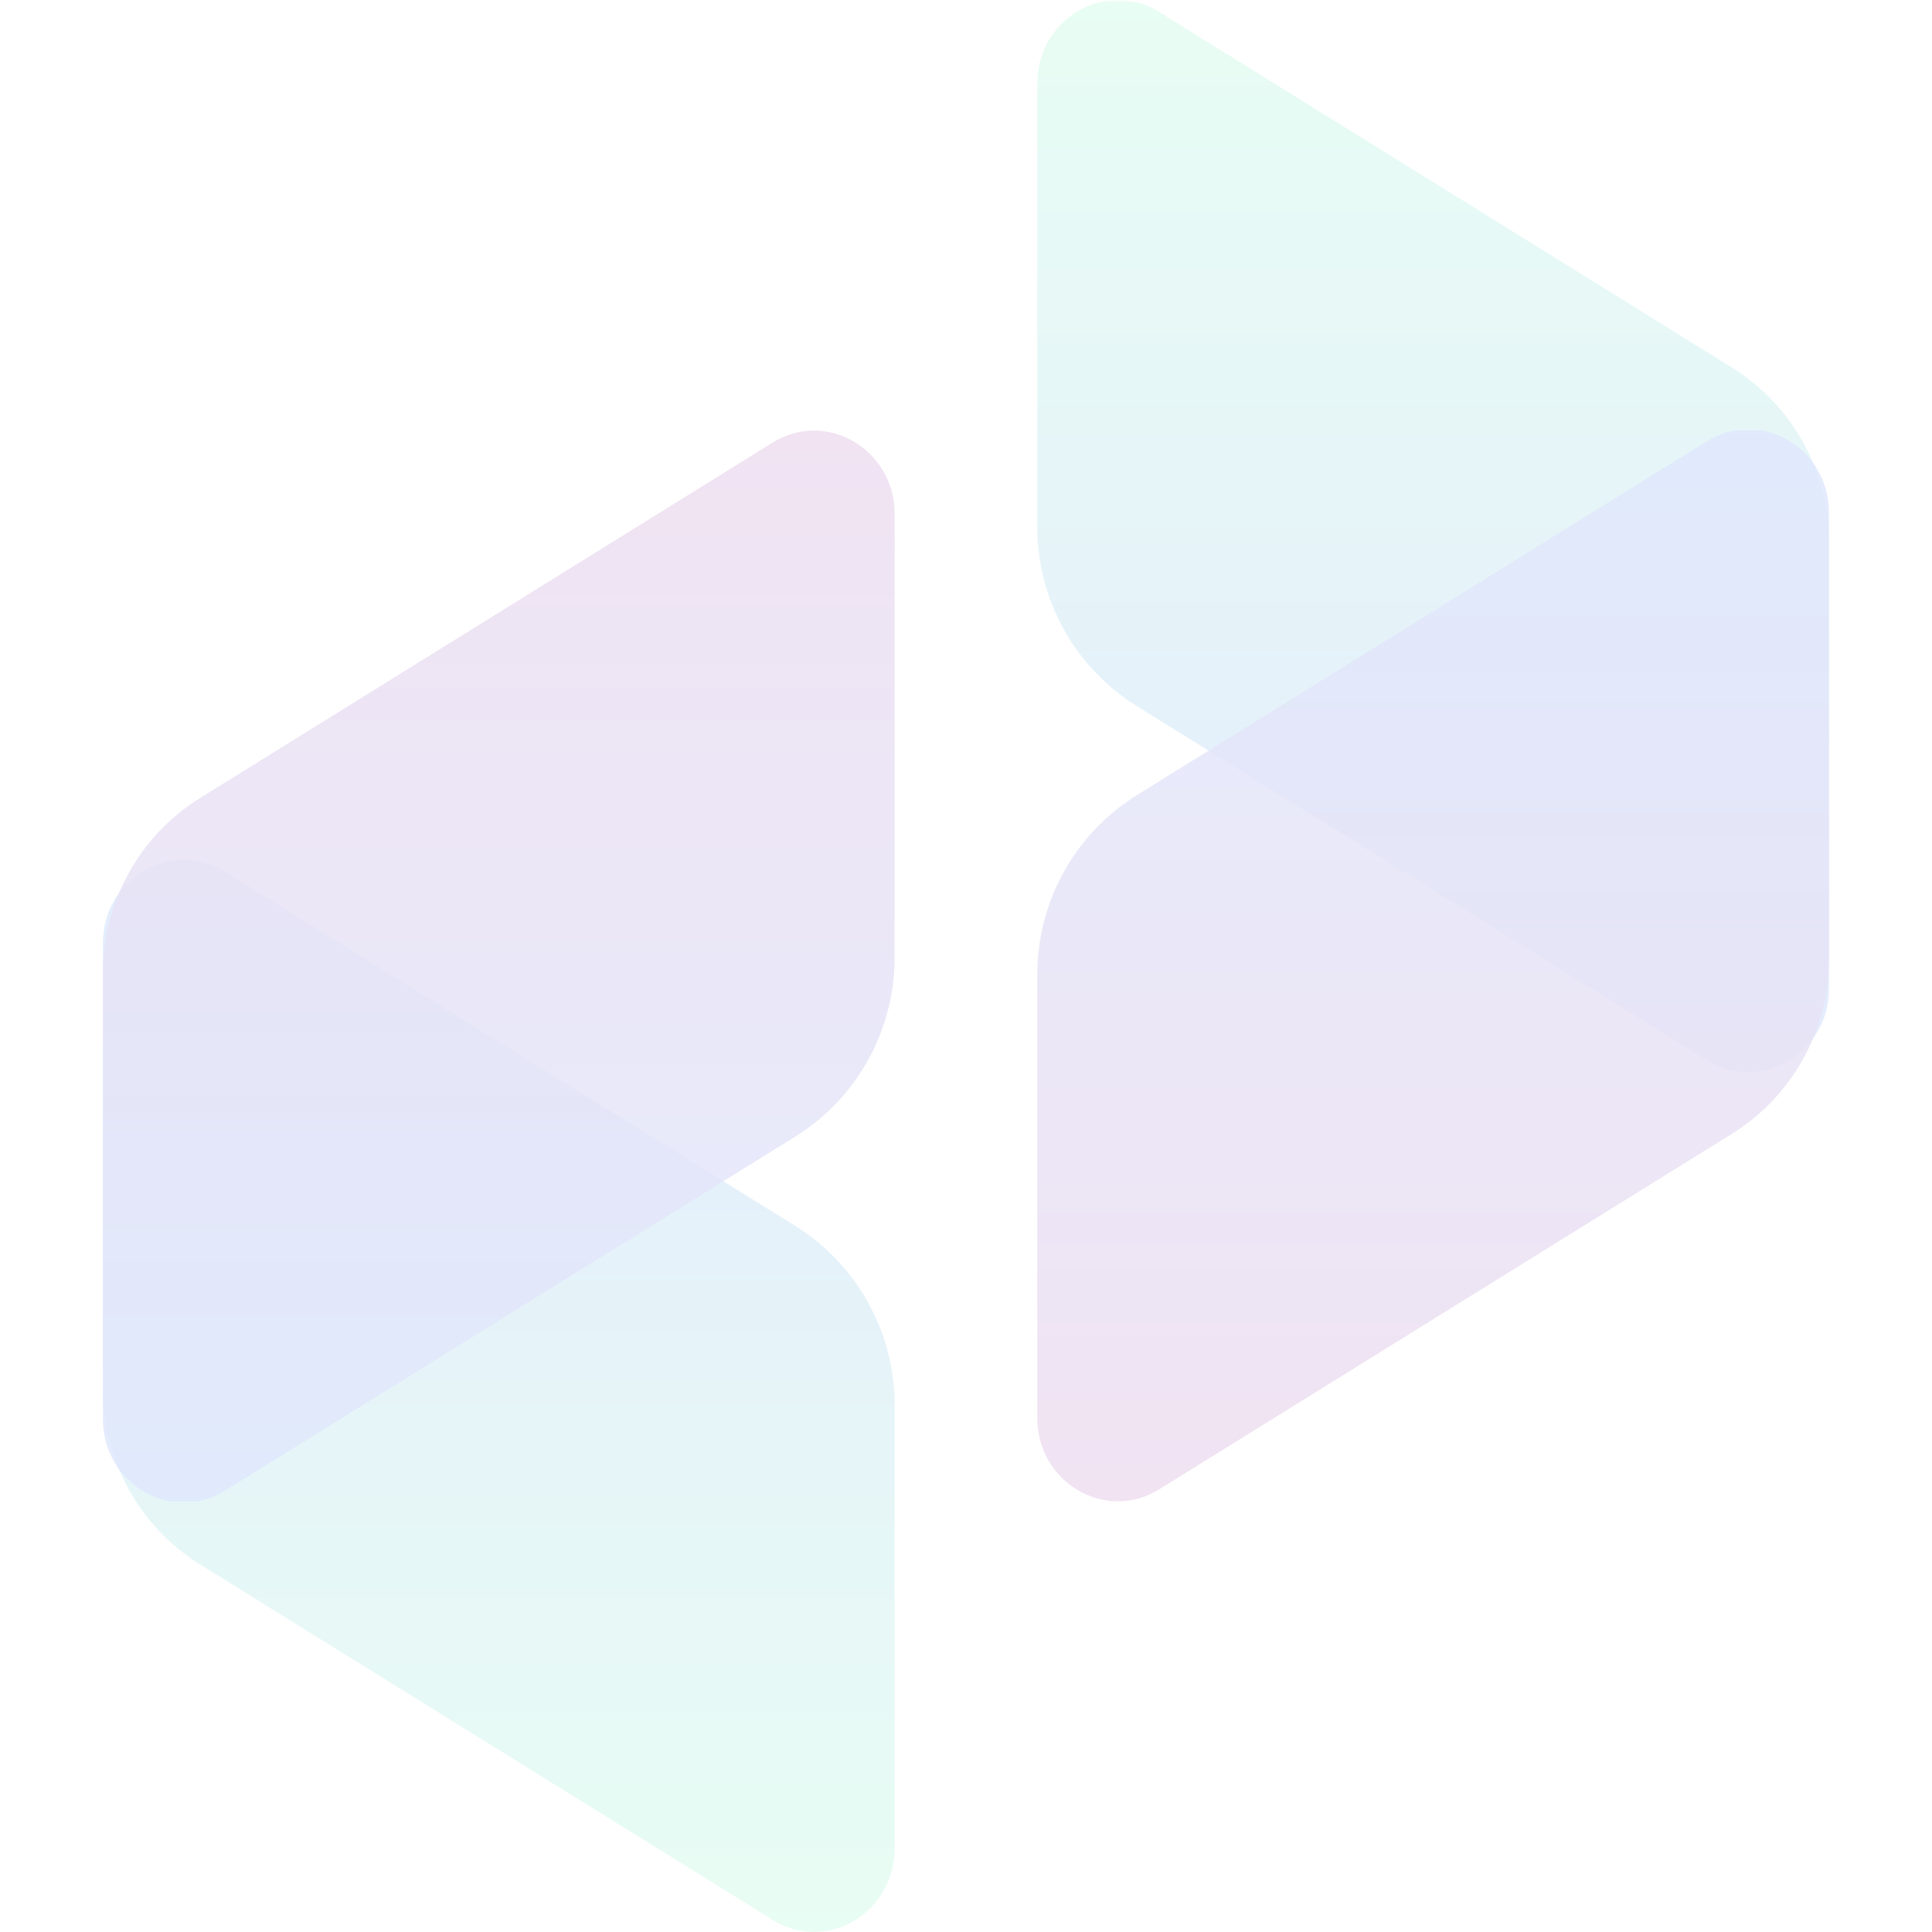 <svg xmlns="http://www.w3.org/2000/svg" xmlns:xlink="http://www.w3.org/1999/xlink" width="500" zoomAndPan="magnify" viewBox="0 0 375 375" height="500" preserveAspectRatio="xMidYMid meet" version="1.0"><defs><filter x="0%" y="0%" width="100%" height="100%" id="8eb85cae75"><feColorMatrix values="0 0 0 0 1 0 0 0 0 1 0 0 0 0 1 0 0 0 1 0" color-interpolation-filters="sRGB"/></filter><mask id="e599d08d0d"><g filter="url(#8eb85cae75)"><rect x="-37.5" width="450" fill="#000000" y="-37.5" height="450" fill-opacity="0.149"/></g></mask><clipPath id="7925b04b05"><path d="M 181 0 L 336.68 0 L 336.68 209 L 181 209 Z M 181 0 " clip-rule="nonzero"/></clipPath><mask id="639751a604"><g filter="url(#8eb85cae75)"><rect x="-101.5" width="540" fill="#000000" y="-82.5" height="540" fill-opacity="0.847"/></g></mask><clipPath id="69afc7fa11"><path d="M 1.266 0 L 155.066 0 L 155.066 208.082 L 1.266 208.082 Z M 1.266 0 " clip-rule="nonzero"/></clipPath><clipPath id="25b1dd7abd"><path d="M 1.328 16.203 L 1.328 102.039 C 1.32 103.773 1.422 105.5 1.633 107.223 C 1.84 108.941 2.16 110.645 2.586 112.324 C 3.012 114.004 3.539 115.652 4.172 117.266 C 4.805 118.879 5.539 120.441 6.371 121.961 C 7.203 123.48 8.125 124.941 9.141 126.344 C 10.156 127.742 11.258 129.074 12.441 130.336 C 13.629 131.594 14.887 132.773 16.219 133.875 C 17.555 134.973 18.949 135.984 20.41 136.902 L 131.289 205.754 C 141.723 212.23 155.004 204.465 155.004 191.887 L 155.004 105.477 C 155.012 103.785 154.914 102.102 154.711 100.422 C 154.504 98.742 154.195 97.086 153.777 95.445 C 153.363 93.805 152.848 92.199 152.23 90.629 C 151.609 89.055 150.895 87.527 150.086 86.047 C 149.273 84.566 148.371 83.141 147.383 81.773 C 146.391 80.41 145.316 79.109 144.164 77.883 C 143.008 76.652 141.781 75.504 140.48 74.43 C 139.18 73.359 137.816 72.375 136.391 71.477 L 25.012 2.336 C 14.609 -4.141 1.328 3.633 1.328 16.203 Z M 1.328 16.203 " clip-rule="nonzero"/></clipPath><linearGradient x1="0.001" gradientTransform="matrix(0, 0.605, -0.602, 0, 155.006, -0.001)" y1="127.68" x2="343.76" gradientUnits="userSpaceOnUse" y2="127.68" id="fb5ba7a13c"><stop stop-opacity="1" stop-color="rgb(27.499%, 92.499%, 64.299%)" offset="0"/><stop stop-opacity="1" stop-color="rgb(27.448%, 92.294%, 64.413%)" offset="0.004"/><stop stop-opacity="1" stop-color="rgb(27.397%, 92.091%, 64.529%)" offset="0.008"/><stop stop-opacity="1" stop-color="rgb(27.347%, 91.888%, 64.644%)" offset="0.012"/><stop stop-opacity="1" stop-color="rgb(27.296%, 91.685%, 64.758%)" offset="0.016"/><stop stop-opacity="1" stop-color="rgb(27.245%, 91.481%, 64.873%)" offset="0.02"/><stop stop-opacity="1" stop-color="rgb(27.194%, 91.278%, 64.989%)" offset="0.023"/><stop stop-opacity="1" stop-color="rgb(27.144%, 91.074%, 65.103%)" offset="0.027"/><stop stop-opacity="1" stop-color="rgb(27.094%, 90.871%, 65.218%)" offset="0.031"/><stop stop-opacity="1" stop-color="rgb(27.042%, 90.666%, 65.332%)" offset="0.035"/><stop stop-opacity="1" stop-color="rgb(26.991%, 90.463%, 65.448%)" offset="0.039"/><stop stop-opacity="1" stop-color="rgb(26.941%, 90.26%, 65.562%)" offset="0.043"/><stop stop-opacity="1" stop-color="rgb(26.891%, 90.057%, 65.677%)" offset="0.047"/><stop stop-opacity="1" stop-color="rgb(26.839%, 89.853%, 65.791%)" offset="0.051"/><stop stop-opacity="1" stop-color="rgb(26.788%, 89.65%, 65.907%)" offset="0.055"/><stop stop-opacity="1" stop-color="rgb(26.736%, 89.445%, 66.022%)" offset="0.059"/><stop stop-opacity="1" stop-color="rgb(26.686%, 89.243%, 66.136%)" offset="0.062"/><stop stop-opacity="1" stop-color="rgb(26.636%, 89.038%, 66.251%)" offset="0.066"/><stop stop-opacity="1" stop-color="rgb(26.585%, 88.835%, 66.367%)" offset="0.07"/><stop stop-opacity="1" stop-color="rgb(26.534%, 88.632%, 66.481%)" offset="0.074"/><stop stop-opacity="1" stop-color="rgb(26.483%, 88.429%, 66.595%)" offset="0.078"/><stop stop-opacity="1" stop-color="rgb(26.433%, 88.225%, 66.71%)" offset="0.082"/><stop stop-opacity="1" stop-color="rgb(26.382%, 88.022%, 66.826%)" offset="0.086"/><stop stop-opacity="1" stop-color="rgb(26.331%, 87.817%, 66.94%)" offset="0.09"/><stop stop-opacity="1" stop-color="rgb(26.28%, 87.614%, 67.056%)" offset="0.094"/><stop stop-opacity="1" stop-color="rgb(26.23%, 87.41%, 67.171%)" offset="0.098"/><stop stop-opacity="1" stop-color="rgb(26.18%, 87.207%, 67.285%)" offset="0.102"/><stop stop-opacity="1" stop-color="rgb(26.128%, 87.004%, 67.4%)" offset="0.105"/><stop stop-opacity="1" stop-color="rgb(26.077%, 86.801%, 67.516%)" offset="0.109"/><stop stop-opacity="1" stop-color="rgb(26.025%, 86.597%, 67.63%)" offset="0.113"/><stop stop-opacity="1" stop-color="rgb(25.975%, 86.394%, 67.744%)" offset="0.117"/><stop stop-opacity="1" stop-color="rgb(25.925%, 86.189%, 67.859%)" offset="0.121"/><stop stop-opacity="1" stop-color="rgb(25.874%, 85.986%, 67.975%)" offset="0.125"/><stop stop-opacity="1" stop-color="rgb(25.822%, 85.782%, 68.089%)" offset="0.129"/><stop stop-opacity="1" stop-color="rgb(25.772%, 85.579%, 68.204%)" offset="0.133"/><stop stop-opacity="1" stop-color="rgb(25.722%, 85.376%, 68.318%)" offset="0.137"/><stop stop-opacity="1" stop-color="rgb(25.671%, 85.173%, 68.434%)" offset="0.141"/><stop stop-opacity="1" stop-color="rgb(25.62%, 84.969%, 68.549%)" offset="0.145"/><stop stop-opacity="1" stop-color="rgb(25.569%, 84.766%, 68.663%)" offset="0.148"/><stop stop-opacity="1" stop-color="rgb(25.519%, 84.561%, 68.777%)" offset="0.152"/><stop stop-opacity="1" stop-color="rgb(25.468%, 84.358%, 68.893%)" offset="0.156"/><stop stop-opacity="1" stop-color="rgb(25.417%, 84.154%, 69.008%)" offset="0.16"/><stop stop-opacity="1" stop-color="rgb(25.366%, 83.951%, 69.122%)" offset="0.164"/><stop stop-opacity="1" stop-color="rgb(25.316%, 83.748%, 69.237%)" offset="0.168"/><stop stop-opacity="1" stop-color="rgb(25.266%, 83.545%, 69.353%)" offset="0.172"/><stop stop-opacity="1" stop-color="rgb(25.214%, 83.34%, 69.467%)" offset="0.176"/><stop stop-opacity="1" stop-color="rgb(25.163%, 83.138%, 69.582%)" offset="0.18"/><stop stop-opacity="1" stop-color="rgb(25.111%, 82.933%, 69.696%)" offset="0.184"/><stop stop-opacity="1" stop-color="rgb(25.061%, 82.73%, 69.812%)" offset="0.188"/><stop stop-opacity="1" stop-color="rgb(25.011%, 82.526%, 69.926%)" offset="0.191"/><stop stop-opacity="1" stop-color="rgb(24.96%, 82.323%, 70.041%)" offset="0.195"/><stop stop-opacity="1" stop-color="rgb(24.908%, 82.12%, 70.155%)" offset="0.199"/><stop stop-opacity="1" stop-color="rgb(24.858%, 81.917%, 70.271%)" offset="0.203"/><stop stop-opacity="1" stop-color="rgb(24.808%, 81.712%, 70.386%)" offset="0.207"/><stop stop-opacity="1" stop-color="rgb(24.757%, 81.509%, 70.5%)" offset="0.211"/><stop stop-opacity="1" stop-color="rgb(24.706%, 81.305%, 70.615%)" offset="0.215"/><stop stop-opacity="1" stop-color="rgb(24.655%, 81.102%, 70.731%)" offset="0.219"/><stop stop-opacity="1" stop-color="rgb(24.605%, 80.898%, 70.845%)" offset="0.223"/><stop stop-opacity="1" stop-color="rgb(24.554%, 80.695%, 70.961%)" offset="0.227"/><stop stop-opacity="1" stop-color="rgb(24.503%, 80.492%, 71.075%)" offset="0.23"/><stop stop-opacity="1" stop-color="rgb(24.452%, 80.289%, 71.19%)" offset="0.234"/><stop stop-opacity="1" stop-color="rgb(24.402%, 80.084%, 71.304%)" offset="0.238"/><stop stop-opacity="1" stop-color="rgb(24.352%, 79.881%, 71.42%)" offset="0.242"/><stop stop-opacity="1" stop-color="rgb(24.3%, 79.677%, 71.535%)" offset="0.246"/><stop stop-opacity="1" stop-color="rgb(24.249%, 79.474%, 71.649%)" offset="0.25"/><stop stop-opacity="1" stop-color="rgb(24.197%, 79.269%, 71.764%)" offset="0.254"/><stop stop-opacity="1" stop-color="rgb(24.147%, 79.066%, 71.88%)" offset="0.258"/><stop stop-opacity="1" stop-color="rgb(24.097%, 78.864%, 71.994%)" offset="0.262"/><stop stop-opacity="1" stop-color="rgb(24.046%, 78.661%, 72.108%)" offset="0.266"/><stop stop-opacity="1" stop-color="rgb(23.994%, 78.456%, 72.223%)" offset="0.27"/><stop stop-opacity="1" stop-color="rgb(23.944%, 78.253%, 72.339%)" offset="0.273"/><stop stop-opacity="1" stop-color="rgb(23.894%, 78.049%, 72.453%)" offset="0.277"/><stop stop-opacity="1" stop-color="rgb(23.843%, 77.846%, 72.568%)" offset="0.281"/><stop stop-opacity="1" stop-color="rgb(23.792%, 77.641%, 72.682%)" offset="0.285"/><stop stop-opacity="1" stop-color="rgb(23.741%, 77.438%, 72.798%)" offset="0.289"/><stop stop-opacity="1" stop-color="rgb(23.691%, 77.235%, 72.913%)" offset="0.293"/><stop stop-opacity="1" stop-color="rgb(23.64%, 77.032%, 73.027%)" offset="0.297"/><stop stop-opacity="1" stop-color="rgb(23.589%, 76.828%, 73.141%)" offset="0.301"/><stop stop-opacity="1" stop-color="rgb(23.538%, 76.625%, 73.257%)" offset="0.305"/><stop stop-opacity="1" stop-color="rgb(23.486%, 76.421%, 73.372%)" offset="0.309"/><stop stop-opacity="1" stop-color="rgb(23.436%, 76.218%, 73.486%)" offset="0.312"/><stop stop-opacity="1" stop-color="rgb(23.386%, 76.013%, 73.601%)" offset="0.316"/><stop stop-opacity="1" stop-color="rgb(23.335%, 75.81%, 73.717%)" offset="0.32"/><stop stop-opacity="1" stop-color="rgb(23.283%, 75.607%, 73.831%)" offset="0.324"/><stop stop-opacity="1" stop-color="rgb(23.233%, 75.404%, 73.946%)" offset="0.328"/><stop stop-opacity="1" stop-color="rgb(23.183%, 75.2%, 74.06%)" offset="0.332"/><stop stop-opacity="1" stop-color="rgb(23.132%, 74.997%, 74.176%)" offset="0.336"/><stop stop-opacity="1" stop-color="rgb(23.08%, 74.792%, 74.29%)" offset="0.34"/><stop stop-opacity="1" stop-color="rgb(23.03%, 74.59%, 74.405%)" offset="0.344"/><stop stop-opacity="1" stop-color="rgb(22.98%, 74.385%, 74.519%)" offset="0.348"/><stop stop-opacity="1" stop-color="rgb(22.929%, 74.182%, 74.635%)" offset="0.352"/><stop stop-opacity="1" stop-color="rgb(22.878%, 73.979%, 74.75%)" offset="0.355"/><stop stop-opacity="1" stop-color="rgb(22.827%, 73.776%, 74.864%)" offset="0.359"/><stop stop-opacity="1" stop-color="rgb(22.777%, 73.572%, 74.979%)" offset="0.363"/><stop stop-opacity="1" stop-color="rgb(22.726%, 73.369%, 75.095%)" offset="0.367"/><stop stop-opacity="1" stop-color="rgb(22.675%, 73.164%, 75.209%)" offset="0.371"/><stop stop-opacity="1" stop-color="rgb(22.624%, 72.961%, 75.325%)" offset="0.375"/><stop stop-opacity="1" stop-color="rgb(22.572%, 72.757%, 75.439%)" offset="0.379"/><stop stop-opacity="1" stop-color="rgb(22.522%, 72.554%, 75.554%)" offset="0.383"/><stop stop-opacity="1" stop-color="rgb(22.472%, 72.351%, 75.668%)" offset="0.387"/><stop stop-opacity="1" stop-color="rgb(22.421%, 72.148%, 75.784%)" offset="0.391"/><stop stop-opacity="1" stop-color="rgb(22.369%, 71.944%, 75.899%)" offset="0.395"/><stop stop-opacity="1" stop-color="rgb(22.319%, 71.741%, 76.013%)" offset="0.398"/><stop stop-opacity="1" stop-color="rgb(22.269%, 71.536%, 76.128%)" offset="0.402"/><stop stop-opacity="1" stop-color="rgb(22.218%, 71.333%, 76.244%)" offset="0.406"/><stop stop-opacity="1" stop-color="rgb(22.166%, 71.129%, 76.358%)" offset="0.41"/><stop stop-opacity="1" stop-color="rgb(22.116%, 70.926%, 76.472%)" offset="0.414"/><stop stop-opacity="1" stop-color="rgb(22.066%, 70.723%, 76.587%)" offset="0.418"/><stop stop-opacity="1" stop-color="rgb(22.015%, 70.52%, 76.703%)" offset="0.422"/><stop stop-opacity="1" stop-color="rgb(21.964%, 70.316%, 76.817%)" offset="0.426"/><stop stop-opacity="1" stop-color="rgb(21.913%, 70.113%, 76.932%)" offset="0.43"/><stop stop-opacity="1" stop-color="rgb(21.863%, 69.908%, 77.046%)" offset="0.434"/><stop stop-opacity="1" stop-color="rgb(21.812%, 69.705%, 77.162%)" offset="0.438"/><stop stop-opacity="1" stop-color="rgb(21.761%, 69.501%, 77.277%)" offset="0.441"/><stop stop-opacity="1" stop-color="rgb(21.71%, 69.298%, 77.391%)" offset="0.445"/><stop stop-opacity="1" stop-color="rgb(21.658%, 69.095%, 77.505%)" offset="0.449"/><stop stop-opacity="1" stop-color="rgb(21.608%, 68.892%, 77.621%)" offset="0.453"/><stop stop-opacity="1" stop-color="rgb(21.558%, 68.687%, 77.736%)" offset="0.457"/><stop stop-opacity="1" stop-color="rgb(21.507%, 68.484%, 77.85%)" offset="0.461"/><stop stop-opacity="1" stop-color="rgb(21.455%, 68.28%, 77.965%)" offset="0.465"/><stop stop-opacity="1" stop-color="rgb(21.405%, 68.077%, 78.081%)" offset="0.469"/><stop stop-opacity="1" stop-color="rgb(21.355%, 67.873%, 78.195%)" offset="0.473"/><stop stop-opacity="1" stop-color="rgb(21.304%, 67.67%, 78.31%)" offset="0.477"/><stop stop-opacity="1" stop-color="rgb(21.252%, 67.467%, 78.424%)" offset="0.48"/><stop stop-opacity="1" stop-color="rgb(21.202%, 67.264%, 78.54%)" offset="0.484"/><stop stop-opacity="1" stop-color="rgb(21.152%, 67.059%, 78.654%)" offset="0.488"/><stop stop-opacity="1" stop-color="rgb(21.101%, 66.856%, 78.769%)" offset="0.492"/><stop stop-opacity="1" stop-color="rgb(21.049%, 66.652%, 78.883%)" offset="0.496"/><stop stop-opacity="1" stop-color="rgb(20.999%, 66.449%, 78.999%)" offset="0.5"/><stop stop-opacity="1" stop-color="rgb(20.947%, 66.245%, 79.114%)" offset="0.504"/><stop stop-opacity="1" stop-color="rgb(20.897%, 66.042%, 79.228%)" offset="0.508"/><stop stop-opacity="1" stop-color="rgb(20.847%, 65.839%, 79.343%)" offset="0.512"/><stop stop-opacity="1" stop-color="rgb(20.796%, 65.636%, 79.459%)" offset="0.516"/><stop stop-opacity="1" stop-color="rgb(20.744%, 65.431%, 79.573%)" offset="0.52"/><stop stop-opacity="1" stop-color="rgb(20.694%, 65.228%, 79.689%)" offset="0.523"/><stop stop-opacity="1" stop-color="rgb(20.644%, 65.024%, 79.803%)" offset="0.527"/><stop stop-opacity="1" stop-color="rgb(20.593%, 64.821%, 79.918%)" offset="0.531"/><stop stop-opacity="1" stop-color="rgb(20.541%, 64.616%, 80.032%)" offset="0.535"/><stop stop-opacity="1" stop-color="rgb(20.491%, 64.413%, 80.148%)" offset="0.539"/><stop stop-opacity="1" stop-color="rgb(20.441%, 64.211%, 80.263%)" offset="0.543"/><stop stop-opacity="1" stop-color="rgb(20.39%, 64.008%, 80.377%)" offset="0.547"/><stop stop-opacity="1" stop-color="rgb(20.338%, 63.803%, 80.492%)" offset="0.551"/><stop stop-opacity="1" stop-color="rgb(20.288%, 63.6%, 80.608%)" offset="0.555"/><stop stop-opacity="1" stop-color="rgb(20.238%, 63.396%, 80.722%)" offset="0.559"/><stop stop-opacity="1" stop-color="rgb(20.187%, 63.193%, 80.836%)" offset="0.562"/><stop stop-opacity="1" stop-color="rgb(20.135%, 62.988%, 80.951%)" offset="0.566"/><stop stop-opacity="1" stop-color="rgb(20.085%, 62.785%, 81.067%)" offset="0.57"/><stop stop-opacity="1" stop-color="rgb(20.033%, 62.582%, 81.181%)" offset="0.574"/><stop stop-opacity="1" stop-color="rgb(19.983%, 62.379%, 81.296%)" offset="0.578"/><stop stop-opacity="1" stop-color="rgb(19.933%, 62.175%, 81.41%)" offset="0.582"/><stop stop-opacity="1" stop-color="rgb(19.882%, 61.972%, 81.526%)" offset="0.586"/><stop stop-opacity="1" stop-color="rgb(19.83%, 61.768%, 81.641%)" offset="0.59"/><stop stop-opacity="1" stop-color="rgb(19.78%, 61.565%, 81.755%)" offset="0.594"/><stop stop-opacity="1" stop-color="rgb(19.73%, 61.36%, 81.87%)" offset="0.598"/><stop stop-opacity="1" stop-color="rgb(19.679%, 61.157%, 81.985%)" offset="0.602"/><stop stop-opacity="1" stop-color="rgb(19.627%, 60.954%, 82.1%)" offset="0.605"/><stop stop-opacity="1" stop-color="rgb(19.577%, 60.751%, 82.214%)" offset="0.609"/><stop stop-opacity="1" stop-color="rgb(19.527%, 60.547%, 82.329%)" offset="0.613"/><stop stop-opacity="1" stop-color="rgb(19.476%, 60.344%, 82.445%)" offset="0.617"/><stop stop-opacity="1" stop-color="rgb(19.424%, 60.139%, 82.559%)" offset="0.621"/><stop stop-opacity="1" stop-color="rgb(19.374%, 59.937%, 82.674%)" offset="0.625"/><stop stop-opacity="1" stop-color="rgb(19.324%, 59.732%, 82.788%)" offset="0.629"/><stop stop-opacity="1" stop-color="rgb(19.273%, 59.529%, 82.904%)" offset="0.633"/><stop stop-opacity="1" stop-color="rgb(19.221%, 59.326%, 83.018%)" offset="0.637"/><stop stop-opacity="1" stop-color="rgb(19.171%, 59.123%, 83.133%)" offset="0.641"/><stop stop-opacity="1" stop-color="rgb(19.119%, 58.919%, 83.247%)" offset="0.645"/><stop stop-opacity="1" stop-color="rgb(19.069%, 58.716%, 83.363%)" offset="0.648"/><stop stop-opacity="1" stop-color="rgb(19.019%, 58.511%, 83.478%)" offset="0.652"/><stop stop-opacity="1" stop-color="rgb(18.968%, 58.308%, 83.594%)" offset="0.656"/><stop stop-opacity="1" stop-color="rgb(18.916%, 58.104%, 83.708%)" offset="0.66"/><stop stop-opacity="1" stop-color="rgb(18.866%, 57.901%, 83.823%)" offset="0.664"/><stop stop-opacity="1" stop-color="rgb(18.816%, 57.698%, 83.937%)" offset="0.668"/><stop stop-opacity="1" stop-color="rgb(18.765%, 57.495%, 84.053%)" offset="0.672"/><stop stop-opacity="1" stop-color="rgb(18.713%, 57.291%, 84.167%)" offset="0.676"/><stop stop-opacity="1" stop-color="rgb(18.663%, 57.088%, 84.282%)" offset="0.68"/><stop stop-opacity="1" stop-color="rgb(18.613%, 56.883%, 84.396%)" offset="0.684"/><stop stop-opacity="1" stop-color="rgb(18.562%, 56.68%, 84.512%)" offset="0.688"/><stop stop-opacity="1" stop-color="rgb(18.51%, 56.476%, 84.627%)" offset="0.691"/><stop stop-opacity="1" stop-color="rgb(18.46%, 56.273%, 84.741%)" offset="0.695"/><stop stop-opacity="1" stop-color="rgb(18.408%, 56.07%, 84.856%)" offset="0.699"/><stop stop-opacity="1" stop-color="rgb(18.358%, 55.867%, 84.972%)" offset="0.703"/><stop stop-opacity="1" stop-color="rgb(18.307%, 55.663%, 85.086%)" offset="0.707"/><stop stop-opacity="1" stop-color="rgb(18.257%, 55.46%, 85.201%)" offset="0.711"/><stop stop-opacity="1" stop-color="rgb(18.205%, 55.255%, 85.315%)" offset="0.715"/><stop stop-opacity="1" stop-color="rgb(18.155%, 55.052%, 85.431%)" offset="0.719"/><stop stop-opacity="1" stop-color="rgb(18.105%, 54.848%, 85.545%)" offset="0.723"/><stop stop-opacity="1" stop-color="rgb(18.054%, 54.645%, 85.66%)" offset="0.727"/><stop stop-opacity="1" stop-color="rgb(18.002%, 54.442%, 85.774%)" offset="0.73"/><stop stop-opacity="1" stop-color="rgb(17.952%, 54.239%, 85.89%)" offset="0.734"/><stop stop-opacity="1" stop-color="rgb(17.902%, 54.034%, 86.005%)" offset="0.738"/><stop stop-opacity="1" stop-color="rgb(17.851%, 53.831%, 86.119%)" offset="0.742"/><stop stop-opacity="1" stop-color="rgb(17.799%, 53.627%, 86.234%)" offset="0.746"/><stop stop-opacity="1" stop-color="rgb(17.749%, 53.424%, 86.349%)" offset="0.75"/><stop stop-opacity="1" stop-color="rgb(17.699%, 53.22%, 86.464%)" offset="0.754"/><stop stop-opacity="1" stop-color="rgb(17.648%, 53.017%, 86.578%)" offset="0.758"/><stop stop-opacity="1" stop-color="rgb(17.596%, 52.814%, 86.693%)" offset="0.762"/><stop stop-opacity="1" stop-color="rgb(17.546%, 52.611%, 86.809%)" offset="0.766"/><stop stop-opacity="1" stop-color="rgb(17.494%, 52.406%, 86.923%)" offset="0.77"/><stop stop-opacity="1" stop-color="rgb(17.444%, 52.203%, 87.038%)" offset="0.773"/><stop stop-opacity="1" stop-color="rgb(17.393%, 51.999%, 87.152%)" offset="0.777"/><stop stop-opacity="1" stop-color="rgb(17.343%, 51.796%, 87.268%)" offset="0.781"/><stop stop-opacity="1" stop-color="rgb(17.291%, 51.591%, 87.383%)" offset="0.785"/><stop stop-opacity="1" stop-color="rgb(17.241%, 51.389%, 87.497%)" offset="0.789"/><stop stop-opacity="1" stop-color="rgb(17.191%, 51.186%, 87.611%)" offset="0.793"/><stop stop-opacity="1" stop-color="rgb(17.14%, 50.983%, 87.727%)" offset="0.797"/><stop stop-opacity="1" stop-color="rgb(17.088%, 50.778%, 87.842%)" offset="0.801"/><stop stop-opacity="1" stop-color="rgb(17.038%, 50.575%, 87.958%)" offset="0.805"/><stop stop-opacity="1" stop-color="rgb(16.988%, 50.371%, 88.072%)" offset="0.809"/><stop stop-opacity="1" stop-color="rgb(16.937%, 50.168%, 88.187%)" offset="0.812"/><stop stop-opacity="1" stop-color="rgb(16.885%, 49.963%, 88.301%)" offset="0.816"/><stop stop-opacity="1" stop-color="rgb(16.835%, 49.76%, 88.417%)" offset="0.82"/><stop stop-opacity="1" stop-color="rgb(16.785%, 49.557%, 88.531%)" offset="0.824"/><stop stop-opacity="1" stop-color="rgb(16.734%, 49.355%, 88.646%)" offset="0.828"/><stop stop-opacity="1" stop-color="rgb(16.682%, 49.15%, 88.76%)" offset="0.832"/><stop stop-opacity="1" stop-color="rgb(16.632%, 48.947%, 88.876%)" offset="0.836"/><stop stop-opacity="1" stop-color="rgb(16.58%, 48.743%, 88.991%)" offset="0.84"/><stop stop-opacity="1" stop-color="rgb(16.53%, 48.54%, 89.105%)" offset="0.844"/><stop stop-opacity="1" stop-color="rgb(16.479%, 48.335%, 89.22%)" offset="0.848"/><stop stop-opacity="1" stop-color="rgb(16.429%, 48.132%, 89.336%)" offset="0.852"/><stop stop-opacity="1" stop-color="rgb(16.377%, 47.929%, 89.45%)" offset="0.855"/><stop stop-opacity="1" stop-color="rgb(16.327%, 47.726%, 89.565%)" offset="0.859"/><stop stop-opacity="1" stop-color="rgb(16.277%, 47.522%, 89.679%)" offset="0.863"/><stop stop-opacity="1" stop-color="rgb(16.226%, 47.319%, 89.795%)" offset="0.867"/><stop stop-opacity="1" stop-color="rgb(16.174%, 47.115%, 89.909%)" offset="0.871"/><stop stop-opacity="1" stop-color="rgb(16.124%, 46.912%, 90.024%)" offset="0.875"/><stop stop-opacity="1" stop-color="rgb(16.074%, 46.707%, 90.138%)" offset="0.879"/><stop stop-opacity="1" stop-color="rgb(16.023%, 46.504%, 90.254%)" offset="0.883"/><stop stop-opacity="1" stop-color="rgb(15.971%, 46.301%, 90.369%)" offset="0.887"/><stop stop-opacity="1" stop-color="rgb(15.921%, 46.098%, 90.483%)" offset="0.891"/><stop stop-opacity="1" stop-color="rgb(15.869%, 45.894%, 90.598%)" offset="0.895"/><stop stop-opacity="1" stop-color="rgb(15.819%, 45.691%, 90.714%)" offset="0.898"/><stop stop-opacity="1" stop-color="rgb(15.768%, 45.486%, 90.828%)" offset="0.902"/><stop stop-opacity="1" stop-color="rgb(15.718%, 45.284%, 90.942%)" offset="0.906"/><stop stop-opacity="1" stop-color="rgb(15.666%, 45.079%, 91.057%)" offset="0.91"/><stop stop-opacity="1" stop-color="rgb(15.616%, 44.876%, 91.173%)" offset="0.914"/><stop stop-opacity="1" stop-color="rgb(15.565%, 44.673%, 91.287%)" offset="0.918"/><stop stop-opacity="1" stop-color="rgb(15.515%, 44.47%, 91.402%)" offset="0.922"/><stop stop-opacity="1" stop-color="rgb(15.463%, 44.266%, 91.516%)" offset="0.926"/><stop stop-opacity="1" stop-color="rgb(15.413%, 44.063%, 91.632%)" offset="0.93"/><stop stop-opacity="1" stop-color="rgb(15.363%, 43.858%, 91.747%)" offset="0.934"/><stop stop-opacity="1" stop-color="rgb(15.312%, 43.655%, 91.862%)" offset="0.938"/><stop stop-opacity="1" stop-color="rgb(15.26%, 43.451%, 91.977%)" offset="0.941"/><stop stop-opacity="1" stop-color="rgb(15.21%, 43.248%, 92.091%)" offset="0.945"/><stop stop-opacity="1" stop-color="rgb(15.16%, 43.045%, 92.206%)" offset="0.949"/><stop stop-opacity="1" stop-color="rgb(15.109%, 42.842%, 92.322%)" offset="0.953"/><stop stop-opacity="1" stop-color="rgb(15.057%, 42.638%, 92.436%)" offset="0.957"/><stop stop-opacity="1" stop-color="rgb(15.007%, 42.435%, 92.551%)" offset="0.961"/><stop stop-opacity="1" stop-color="rgb(14.955%, 42.23%, 92.665%)" offset="0.965"/><stop stop-opacity="1" stop-color="rgb(14.905%, 42.027%, 92.781%)" offset="0.969"/><stop stop-opacity="1" stop-color="rgb(14.854%, 41.823%, 92.896%)" offset="0.973"/><stop stop-opacity="1" stop-color="rgb(14.804%, 41.62%, 93.01%)" offset="0.977"/><stop stop-opacity="1" stop-color="rgb(14.752%, 41.417%, 93.124%)" offset="0.98"/><stop stop-opacity="1" stop-color="rgb(14.702%, 41.214%, 93.24%)" offset="0.984"/><stop stop-opacity="1" stop-color="rgb(14.651%, 41.01%, 93.355%)" offset="0.988"/><stop stop-opacity="1" stop-color="rgb(14.601%, 40.807%, 93.469%)" offset="0.992"/><stop stop-opacity="1" stop-color="rgb(14.549%, 40.602%, 93.584%)" offset="0.996"/><stop stop-opacity="1" stop-color="rgb(14.499%, 40.399%, 93.7%)" offset="1"/></linearGradient><clipPath id="bf123c226e"><rect x="0" width="156" y="0" height="209"/></clipPath><clipPath id="184cefdfa3"><path d="M 0.199 166 L 156 166 L 156 375 L 0.199 375 Z M 0.199 166 " clip-rule="nonzero"/></clipPath><mask id="ac5bace865"><g filter="url(#8eb85cae75)"><rect x="-101.5" width="540" fill="#000000" y="-82.5" height="540" fill-opacity="0.847"/></g></mask><clipPath id="391a222388"><path d="M 0.914 0.895 L 154.715 0.895 L 154.715 208.98 L 0.914 208.98 Z M 0.914 0.895 " clip-rule="nonzero"/></clipPath><clipPath id="4376c8e0ef"><path d="M 154.652 192.777 L 154.652 106.941 C 154.66 105.207 154.559 103.48 154.348 101.758 C 154.141 100.039 153.82 98.336 153.395 96.656 C 152.973 94.977 152.441 93.328 151.809 91.715 C 151.176 90.102 150.441 88.535 149.609 87.016 C 148.777 85.496 147.855 84.039 146.84 82.637 C 145.824 81.234 144.723 79.906 143.539 78.645 C 142.352 77.383 141.094 76.203 139.762 75.105 C 138.426 74.004 137.031 72.996 135.57 72.074 L 24.691 3.227 C 14.258 -3.25 0.977 4.516 0.977 17.094 L 0.977 103.504 C 0.969 105.195 1.066 106.879 1.273 108.559 C 1.477 110.238 1.789 111.895 2.203 113.535 C 2.617 115.172 3.133 116.777 3.75 118.352 C 4.371 119.926 5.086 121.453 5.895 122.934 C 6.707 124.414 7.609 125.84 8.598 127.203 C 9.59 128.57 10.664 129.867 11.816 131.098 C 12.973 132.328 14.199 133.477 15.5 134.551 C 16.801 135.621 18.164 136.605 19.59 137.504 L 130.969 206.645 C 141.371 213.121 154.652 205.348 154.652 192.777 Z M 154.652 192.777 " clip-rule="nonzero"/></clipPath><linearGradient x1="-0" gradientTransform="matrix(0, -0.605, 0.602, 0, 0.975, 208.98)" y1="127.68" x2="343.76" gradientUnits="userSpaceOnUse" y2="127.68" id="d2303502b3"><stop stop-opacity="1" stop-color="rgb(27.499%, 92.499%, 64.299%)" offset="0"/><stop stop-opacity="1" stop-color="rgb(27.448%, 92.296%, 64.413%)" offset="0.004"/><stop stop-opacity="1" stop-color="rgb(27.397%, 92.093%, 64.529%)" offset="0.008"/><stop stop-opacity="1" stop-color="rgb(27.347%, 91.888%, 64.644%)" offset="0.012"/><stop stop-opacity="1" stop-color="rgb(27.296%, 91.685%, 64.758%)" offset="0.016"/><stop stop-opacity="1" stop-color="rgb(27.245%, 91.481%, 64.873%)" offset="0.02"/><stop stop-opacity="1" stop-color="rgb(27.194%, 91.278%, 64.989%)" offset="0.023"/><stop stop-opacity="1" stop-color="rgb(27.144%, 91.074%, 65.103%)" offset="0.027"/><stop stop-opacity="1" stop-color="rgb(27.094%, 90.871%, 65.218%)" offset="0.031"/><stop stop-opacity="1" stop-color="rgb(27.042%, 90.668%, 65.332%)" offset="0.035"/><stop stop-opacity="1" stop-color="rgb(26.991%, 90.465%, 65.448%)" offset="0.039"/><stop stop-opacity="1" stop-color="rgb(26.941%, 90.26%, 65.562%)" offset="0.043"/><stop stop-opacity="1" stop-color="rgb(26.891%, 90.057%, 65.677%)" offset="0.047"/><stop stop-opacity="1" stop-color="rgb(26.839%, 89.853%, 65.791%)" offset="0.051"/><stop stop-opacity="1" stop-color="rgb(26.788%, 89.65%, 65.907%)" offset="0.055"/><stop stop-opacity="1" stop-color="rgb(26.736%, 89.445%, 66.022%)" offset="0.059"/><stop stop-opacity="1" stop-color="rgb(26.686%, 89.243%, 66.136%)" offset="0.062"/><stop stop-opacity="1" stop-color="rgb(26.636%, 89.04%, 66.251%)" offset="0.066"/><stop stop-opacity="1" stop-color="rgb(26.585%, 88.837%, 66.367%)" offset="0.07"/><stop stop-opacity="1" stop-color="rgb(26.534%, 88.632%, 66.481%)" offset="0.074"/><stop stop-opacity="1" stop-color="rgb(26.483%, 88.429%, 66.595%)" offset="0.078"/><stop stop-opacity="1" stop-color="rgb(26.433%, 88.225%, 66.71%)" offset="0.082"/><stop stop-opacity="1" stop-color="rgb(26.382%, 88.022%, 66.826%)" offset="0.086"/><stop stop-opacity="1" stop-color="rgb(26.331%, 87.817%, 66.94%)" offset="0.09"/><stop stop-opacity="1" stop-color="rgb(26.28%, 87.614%, 67.055%)" offset="0.094"/><stop stop-opacity="1" stop-color="rgb(26.23%, 87.411%, 67.169%)" offset="0.098"/><stop stop-opacity="1" stop-color="rgb(26.18%, 87.209%, 67.285%)" offset="0.102"/><stop stop-opacity="1" stop-color="rgb(26.128%, 87.004%, 67.4%)" offset="0.105"/><stop stop-opacity="1" stop-color="rgb(26.077%, 86.801%, 67.516%)" offset="0.109"/><stop stop-opacity="1" stop-color="rgb(26.027%, 86.597%, 67.63%)" offset="0.113"/><stop stop-opacity="1" stop-color="rgb(25.977%, 86.394%, 67.744%)" offset="0.117"/><stop stop-opacity="1" stop-color="rgb(25.925%, 86.189%, 67.859%)" offset="0.121"/><stop stop-opacity="1" stop-color="rgb(25.874%, 85.986%, 67.975%)" offset="0.125"/><stop stop-opacity="1" stop-color="rgb(25.822%, 85.783%, 68.089%)" offset="0.129"/><stop stop-opacity="1" stop-color="rgb(25.772%, 85.58%, 68.204%)" offset="0.133"/><stop stop-opacity="1" stop-color="rgb(25.722%, 85.376%, 68.318%)" offset="0.137"/><stop stop-opacity="1" stop-color="rgb(25.671%, 85.173%, 68.434%)" offset="0.141"/><stop stop-opacity="1" stop-color="rgb(25.62%, 84.969%, 68.549%)" offset="0.145"/><stop stop-opacity="1" stop-color="rgb(25.569%, 84.766%, 68.663%)" offset="0.148"/><stop stop-opacity="1" stop-color="rgb(25.519%, 84.561%, 68.777%)" offset="0.152"/><stop stop-opacity="1" stop-color="rgb(25.468%, 84.358%, 68.893%)" offset="0.156"/><stop stop-opacity="1" stop-color="rgb(25.417%, 84.155%, 69.008%)" offset="0.16"/><stop stop-opacity="1" stop-color="rgb(25.366%, 83.952%, 69.122%)" offset="0.164"/><stop stop-opacity="1" stop-color="rgb(25.316%, 83.748%, 69.237%)" offset="0.168"/><stop stop-opacity="1" stop-color="rgb(25.266%, 83.545%, 69.353%)" offset="0.172"/><stop stop-opacity="1" stop-color="rgb(25.214%, 83.34%, 69.467%)" offset="0.176"/><stop stop-opacity="1" stop-color="rgb(25.163%, 83.138%, 69.582%)" offset="0.18"/><stop stop-opacity="1" stop-color="rgb(25.111%, 82.933%, 69.696%)" offset="0.184"/><stop stop-opacity="1" stop-color="rgb(25.061%, 82.73%, 69.812%)" offset="0.188"/><stop stop-opacity="1" stop-color="rgb(25.011%, 82.527%, 69.926%)" offset="0.191"/><stop stop-opacity="1" stop-color="rgb(24.96%, 82.324%, 70.041%)" offset="0.195"/><stop stop-opacity="1" stop-color="rgb(24.908%, 82.12%, 70.155%)" offset="0.199"/><stop stop-opacity="1" stop-color="rgb(24.858%, 81.917%, 70.271%)" offset="0.203"/><stop stop-opacity="1" stop-color="rgb(24.808%, 81.712%, 70.386%)" offset="0.207"/><stop stop-opacity="1" stop-color="rgb(24.757%, 81.509%, 70.5%)" offset="0.211"/><stop stop-opacity="1" stop-color="rgb(24.706%, 81.305%, 70.615%)" offset="0.215"/><stop stop-opacity="1" stop-color="rgb(24.655%, 81.102%, 70.731%)" offset="0.219"/><stop stop-opacity="1" stop-color="rgb(24.605%, 80.898%, 70.845%)" offset="0.223"/><stop stop-opacity="1" stop-color="rgb(24.554%, 80.695%, 70.959%)" offset="0.227"/><stop stop-opacity="1" stop-color="rgb(24.503%, 80.492%, 71.074%)" offset="0.23"/><stop stop-opacity="1" stop-color="rgb(24.452%, 80.289%, 71.19%)" offset="0.234"/><stop stop-opacity="1" stop-color="rgb(24.402%, 80.084%, 71.304%)" offset="0.238"/><stop stop-opacity="1" stop-color="rgb(24.352%, 79.881%, 71.42%)" offset="0.242"/><stop stop-opacity="1" stop-color="rgb(24.3%, 79.677%, 71.535%)" offset="0.246"/><stop stop-opacity="1" stop-color="rgb(24.249%, 79.474%, 71.649%)" offset="0.25"/><stop stop-opacity="1" stop-color="rgb(24.197%, 79.269%, 71.764%)" offset="0.254"/><stop stop-opacity="1" stop-color="rgb(24.147%, 79.066%, 71.88%)" offset="0.258"/><stop stop-opacity="1" stop-color="rgb(24.097%, 78.864%, 71.994%)" offset="0.262"/><stop stop-opacity="1" stop-color="rgb(24.046%, 78.661%, 72.108%)" offset="0.266"/><stop stop-opacity="1" stop-color="rgb(23.994%, 78.456%, 72.223%)" offset="0.27"/><stop stop-opacity="1" stop-color="rgb(23.944%, 78.253%, 72.339%)" offset="0.273"/><stop stop-opacity="1" stop-color="rgb(23.894%, 78.049%, 72.453%)" offset="0.277"/><stop stop-opacity="1" stop-color="rgb(23.843%, 77.846%, 72.568%)" offset="0.281"/><stop stop-opacity="1" stop-color="rgb(23.792%, 77.641%, 72.682%)" offset="0.285"/><stop stop-opacity="1" stop-color="rgb(23.741%, 77.438%, 72.798%)" offset="0.289"/><stop stop-opacity="1" stop-color="rgb(23.691%, 77.235%, 72.913%)" offset="0.293"/><stop stop-opacity="1" stop-color="rgb(23.64%, 77.032%, 73.027%)" offset="0.297"/><stop stop-opacity="1" stop-color="rgb(23.589%, 76.828%, 73.141%)" offset="0.301"/><stop stop-opacity="1" stop-color="rgb(23.538%, 76.625%, 73.257%)" offset="0.305"/><stop stop-opacity="1" stop-color="rgb(23.488%, 76.421%, 73.372%)" offset="0.309"/><stop stop-opacity="1" stop-color="rgb(23.438%, 76.218%, 73.486%)" offset="0.312"/><stop stop-opacity="1" stop-color="rgb(23.386%, 76.013%, 73.601%)" offset="0.316"/><stop stop-opacity="1" stop-color="rgb(23.335%, 75.81%, 73.717%)" offset="0.32"/><stop stop-opacity="1" stop-color="rgb(23.283%, 75.607%, 73.831%)" offset="0.324"/><stop stop-opacity="1" stop-color="rgb(23.233%, 75.404%, 73.946%)" offset="0.328"/><stop stop-opacity="1" stop-color="rgb(23.183%, 75.2%, 74.06%)" offset="0.332"/><stop stop-opacity="1" stop-color="rgb(23.132%, 74.997%, 74.176%)" offset="0.336"/><stop stop-opacity="1" stop-color="rgb(23.08%, 74.792%, 74.29%)" offset="0.34"/><stop stop-opacity="1" stop-color="rgb(23.03%, 74.59%, 74.405%)" offset="0.344"/><stop stop-opacity="1" stop-color="rgb(22.98%, 74.385%, 74.519%)" offset="0.348"/><stop stop-opacity="1" stop-color="rgb(22.929%, 74.182%, 74.635%)" offset="0.352"/><stop stop-opacity="1" stop-color="rgb(22.878%, 73.979%, 74.75%)" offset="0.355"/><stop stop-opacity="1" stop-color="rgb(22.827%, 73.776%, 74.864%)" offset="0.359"/><stop stop-opacity="1" stop-color="rgb(22.777%, 73.572%, 74.979%)" offset="0.363"/><stop stop-opacity="1" stop-color="rgb(22.726%, 73.369%, 75.095%)" offset="0.367"/><stop stop-opacity="1" stop-color="rgb(22.675%, 73.164%, 75.209%)" offset="0.371"/><stop stop-opacity="1" stop-color="rgb(22.624%, 72.961%, 75.323%)" offset="0.375"/><stop stop-opacity="1" stop-color="rgb(22.572%, 72.757%, 75.438%)" offset="0.379"/><stop stop-opacity="1" stop-color="rgb(22.522%, 72.554%, 75.554%)" offset="0.383"/><stop stop-opacity="1" stop-color="rgb(22.472%, 72.351%, 75.668%)" offset="0.387"/><stop stop-opacity="1" stop-color="rgb(22.421%, 72.148%, 75.784%)" offset="0.391"/><stop stop-opacity="1" stop-color="rgb(22.369%, 71.944%, 75.899%)" offset="0.395"/><stop stop-opacity="1" stop-color="rgb(22.319%, 71.741%, 76.013%)" offset="0.398"/><stop stop-opacity="1" stop-color="rgb(22.269%, 71.536%, 76.128%)" offset="0.402"/><stop stop-opacity="1" stop-color="rgb(22.218%, 71.333%, 76.244%)" offset="0.406"/><stop stop-opacity="1" stop-color="rgb(22.166%, 71.129%, 76.358%)" offset="0.41"/><stop stop-opacity="1" stop-color="rgb(22.116%, 70.926%, 76.472%)" offset="0.414"/><stop stop-opacity="1" stop-color="rgb(22.066%, 70.723%, 76.587%)" offset="0.418"/><stop stop-opacity="1" stop-color="rgb(22.015%, 70.52%, 76.703%)" offset="0.422"/><stop stop-opacity="1" stop-color="rgb(21.964%, 70.316%, 76.817%)" offset="0.426"/><stop stop-opacity="1" stop-color="rgb(21.913%, 70.113%, 76.932%)" offset="0.43"/><stop stop-opacity="1" stop-color="rgb(21.863%, 69.908%, 77.046%)" offset="0.434"/><stop stop-opacity="1" stop-color="rgb(21.812%, 69.705%, 77.162%)" offset="0.438"/><stop stop-opacity="1" stop-color="rgb(21.761%, 69.501%, 77.277%)" offset="0.441"/><stop stop-opacity="1" stop-color="rgb(21.71%, 69.298%, 77.391%)" offset="0.445"/><stop stop-opacity="1" stop-color="rgb(21.658%, 69.095%, 77.505%)" offset="0.449"/><stop stop-opacity="1" stop-color="rgb(21.608%, 68.892%, 77.621%)" offset="0.453"/><stop stop-opacity="1" stop-color="rgb(21.558%, 68.687%, 77.736%)" offset="0.457"/><stop stop-opacity="1" stop-color="rgb(21.507%, 68.484%, 77.85%)" offset="0.461"/><stop stop-opacity="1" stop-color="rgb(21.455%, 68.28%, 77.965%)" offset="0.465"/><stop stop-opacity="1" stop-color="rgb(21.405%, 68.077%, 78.081%)" offset="0.469"/><stop stop-opacity="1" stop-color="rgb(21.355%, 67.873%, 78.195%)" offset="0.473"/><stop stop-opacity="1" stop-color="rgb(21.304%, 67.67%, 78.31%)" offset="0.477"/><stop stop-opacity="1" stop-color="rgb(21.252%, 67.467%, 78.424%)" offset="0.48"/><stop stop-opacity="1" stop-color="rgb(21.202%, 67.264%, 78.54%)" offset="0.484"/><stop stop-opacity="1" stop-color="rgb(21.152%, 67.059%, 78.654%)" offset="0.488"/><stop stop-opacity="1" stop-color="rgb(21.101%, 66.856%, 78.769%)" offset="0.492"/><stop stop-opacity="1" stop-color="rgb(21.049%, 66.652%, 78.883%)" offset="0.496"/><stop stop-opacity="1" stop-color="rgb(20.999%, 66.449%, 78.999%)" offset="0.5"/><stop stop-opacity="1" stop-color="rgb(20.949%, 66.245%, 79.114%)" offset="0.504"/><stop stop-opacity="1" stop-color="rgb(20.898%, 66.042%, 79.228%)" offset="0.508"/><stop stop-opacity="1" stop-color="rgb(20.847%, 65.839%, 79.343%)" offset="0.512"/><stop stop-opacity="1" stop-color="rgb(20.796%, 65.636%, 79.459%)" offset="0.516"/><stop stop-opacity="1" stop-color="rgb(20.744%, 65.431%, 79.573%)" offset="0.52"/><stop stop-opacity="1" stop-color="rgb(20.694%, 65.228%, 79.689%)" offset="0.523"/><stop stop-opacity="1" stop-color="rgb(20.644%, 65.024%, 79.803%)" offset="0.527"/><stop stop-opacity="1" stop-color="rgb(20.593%, 64.821%, 79.918%)" offset="0.531"/><stop stop-opacity="1" stop-color="rgb(20.541%, 64.616%, 80.032%)" offset="0.535"/><stop stop-opacity="1" stop-color="rgb(20.491%, 64.413%, 80.148%)" offset="0.539"/><stop stop-opacity="1" stop-color="rgb(20.441%, 64.211%, 80.263%)" offset="0.543"/><stop stop-opacity="1" stop-color="rgb(20.39%, 64.008%, 80.377%)" offset="0.547"/><stop stop-opacity="1" stop-color="rgb(20.338%, 63.803%, 80.492%)" offset="0.551"/><stop stop-opacity="1" stop-color="rgb(20.288%, 63.6%, 80.608%)" offset="0.555"/><stop stop-opacity="1" stop-color="rgb(20.238%, 63.396%, 80.722%)" offset="0.559"/><stop stop-opacity="1" stop-color="rgb(20.187%, 63.193%, 80.836%)" offset="0.562"/><stop stop-opacity="1" stop-color="rgb(20.135%, 62.988%, 80.951%)" offset="0.566"/><stop stop-opacity="1" stop-color="rgb(20.085%, 62.785%, 81.067%)" offset="0.57"/><stop stop-opacity="1" stop-color="rgb(20.033%, 62.582%, 81.181%)" offset="0.574"/><stop stop-opacity="1" stop-color="rgb(19.983%, 62.379%, 81.296%)" offset="0.578"/><stop stop-opacity="1" stop-color="rgb(19.933%, 62.175%, 81.41%)" offset="0.582"/><stop stop-opacity="1" stop-color="rgb(19.882%, 61.972%, 81.526%)" offset="0.586"/><stop stop-opacity="1" stop-color="rgb(19.83%, 61.768%, 81.641%)" offset="0.59"/><stop stop-opacity="1" stop-color="rgb(19.78%, 61.565%, 81.755%)" offset="0.594"/><stop stop-opacity="1" stop-color="rgb(19.73%, 61.36%, 81.87%)" offset="0.598"/><stop stop-opacity="1" stop-color="rgb(19.679%, 61.157%, 81.985%)" offset="0.602"/><stop stop-opacity="1" stop-color="rgb(19.627%, 60.954%, 82.1%)" offset="0.605"/><stop stop-opacity="1" stop-color="rgb(19.577%, 60.751%, 82.214%)" offset="0.609"/><stop stop-opacity="1" stop-color="rgb(19.527%, 60.547%, 82.329%)" offset="0.613"/><stop stop-opacity="1" stop-color="rgb(19.476%, 60.344%, 82.445%)" offset="0.617"/><stop stop-opacity="1" stop-color="rgb(19.424%, 60.139%, 82.559%)" offset="0.621"/><stop stop-opacity="1" stop-color="rgb(19.374%, 59.937%, 82.674%)" offset="0.625"/><stop stop-opacity="1" stop-color="rgb(19.324%, 59.732%, 82.788%)" offset="0.629"/><stop stop-opacity="1" stop-color="rgb(19.273%, 59.529%, 82.904%)" offset="0.633"/><stop stop-opacity="1" stop-color="rgb(19.221%, 59.326%, 83.018%)" offset="0.637"/><stop stop-opacity="1" stop-color="rgb(19.171%, 59.123%, 83.133%)" offset="0.641"/><stop stop-opacity="1" stop-color="rgb(19.119%, 58.919%, 83.247%)" offset="0.645"/><stop stop-opacity="1" stop-color="rgb(19.069%, 58.716%, 83.363%)" offset="0.648"/><stop stop-opacity="1" stop-color="rgb(19.019%, 58.511%, 83.478%)" offset="0.652"/><stop stop-opacity="1" stop-color="rgb(18.968%, 58.308%, 83.592%)" offset="0.656"/><stop stop-opacity="1" stop-color="rgb(18.916%, 58.104%, 83.707%)" offset="0.66"/><stop stop-opacity="1" stop-color="rgb(18.866%, 57.901%, 83.823%)" offset="0.664"/><stop stop-opacity="1" stop-color="rgb(18.816%, 57.698%, 83.937%)" offset="0.668"/><stop stop-opacity="1" stop-color="rgb(18.765%, 57.495%, 84.053%)" offset="0.672"/><stop stop-opacity="1" stop-color="rgb(18.713%, 57.291%, 84.167%)" offset="0.676"/><stop stop-opacity="1" stop-color="rgb(18.663%, 57.088%, 84.282%)" offset="0.68"/><stop stop-opacity="1" stop-color="rgb(18.613%, 56.883%, 84.396%)" offset="0.684"/><stop stop-opacity="1" stop-color="rgb(18.562%, 56.68%, 84.512%)" offset="0.688"/><stop stop-opacity="1" stop-color="rgb(18.51%, 56.476%, 84.627%)" offset="0.691"/><stop stop-opacity="1" stop-color="rgb(18.46%, 56.273%, 84.741%)" offset="0.695"/><stop stop-opacity="1" stop-color="rgb(18.41%, 56.07%, 84.856%)" offset="0.699"/><stop stop-opacity="1" stop-color="rgb(18.359%, 55.867%, 84.972%)" offset="0.703"/><stop stop-opacity="1" stop-color="rgb(18.307%, 55.663%, 85.086%)" offset="0.707"/><stop stop-opacity="1" stop-color="rgb(18.257%, 55.46%, 85.201%)" offset="0.711"/><stop stop-opacity="1" stop-color="rgb(18.205%, 55.255%, 85.315%)" offset="0.715"/><stop stop-opacity="1" stop-color="rgb(18.155%, 55.052%, 85.431%)" offset="0.719"/><stop stop-opacity="1" stop-color="rgb(18.105%, 54.848%, 85.545%)" offset="0.723"/><stop stop-opacity="1" stop-color="rgb(18.054%, 54.645%, 85.66%)" offset="0.727"/><stop stop-opacity="1" stop-color="rgb(18.002%, 54.442%, 85.774%)" offset="0.73"/><stop stop-opacity="1" stop-color="rgb(17.952%, 54.239%, 85.89%)" offset="0.734"/><stop stop-opacity="1" stop-color="rgb(17.902%, 54.034%, 86.005%)" offset="0.738"/><stop stop-opacity="1" stop-color="rgb(17.851%, 53.831%, 86.119%)" offset="0.742"/><stop stop-opacity="1" stop-color="rgb(17.799%, 53.627%, 86.234%)" offset="0.746"/><stop stop-opacity="1" stop-color="rgb(17.749%, 53.424%, 86.349%)" offset="0.75"/><stop stop-opacity="1" stop-color="rgb(17.699%, 53.22%, 86.464%)" offset="0.754"/><stop stop-opacity="1" stop-color="rgb(17.648%, 53.017%, 86.578%)" offset="0.758"/><stop stop-opacity="1" stop-color="rgb(17.596%, 52.814%, 86.693%)" offset="0.762"/><stop stop-opacity="1" stop-color="rgb(17.546%, 52.611%, 86.809%)" offset="0.766"/><stop stop-opacity="1" stop-color="rgb(17.494%, 52.406%, 86.923%)" offset="0.77"/><stop stop-opacity="1" stop-color="rgb(17.444%, 52.203%, 87.038%)" offset="0.773"/><stop stop-opacity="1" stop-color="rgb(17.393%, 51.999%, 87.152%)" offset="0.777"/><stop stop-opacity="1" stop-color="rgb(17.343%, 51.796%, 87.268%)" offset="0.781"/><stop stop-opacity="1" stop-color="rgb(17.291%, 51.591%, 87.383%)" offset="0.785"/><stop stop-opacity="1" stop-color="rgb(17.241%, 51.389%, 87.497%)" offset="0.789"/><stop stop-opacity="1" stop-color="rgb(17.191%, 51.186%, 87.611%)" offset="0.793"/><stop stop-opacity="1" stop-color="rgb(17.14%, 50.983%, 87.727%)" offset="0.797"/><stop stop-opacity="1" stop-color="rgb(17.088%, 50.778%, 87.842%)" offset="0.801"/><stop stop-opacity="1" stop-color="rgb(17.038%, 50.575%, 87.958%)" offset="0.805"/><stop stop-opacity="1" stop-color="rgb(16.988%, 50.371%, 88.072%)" offset="0.809"/><stop stop-opacity="1" stop-color="rgb(16.937%, 50.168%, 88.187%)" offset="0.812"/><stop stop-opacity="1" stop-color="rgb(16.885%, 49.963%, 88.301%)" offset="0.816"/><stop stop-opacity="1" stop-color="rgb(16.835%, 49.76%, 88.417%)" offset="0.82"/><stop stop-opacity="1" stop-color="rgb(16.785%, 49.557%, 88.531%)" offset="0.824"/><stop stop-opacity="1" stop-color="rgb(16.734%, 49.355%, 88.646%)" offset="0.828"/><stop stop-opacity="1" stop-color="rgb(16.682%, 49.15%, 88.76%)" offset="0.832"/><stop stop-opacity="1" stop-color="rgb(16.632%, 48.947%, 88.876%)" offset="0.836"/><stop stop-opacity="1" stop-color="rgb(16.58%, 48.743%, 88.991%)" offset="0.84"/><stop stop-opacity="1" stop-color="rgb(16.53%, 48.54%, 89.105%)" offset="0.844"/><stop stop-opacity="1" stop-color="rgb(16.479%, 48.335%, 89.22%)" offset="0.848"/><stop stop-opacity="1" stop-color="rgb(16.429%, 48.132%, 89.336%)" offset="0.852"/><stop stop-opacity="1" stop-color="rgb(16.377%, 47.929%, 89.45%)" offset="0.855"/><stop stop-opacity="1" stop-color="rgb(16.327%, 47.726%, 89.565%)" offset="0.859"/><stop stop-opacity="1" stop-color="rgb(16.277%, 47.522%, 89.679%)" offset="0.863"/><stop stop-opacity="1" stop-color="rgb(16.226%, 47.319%, 89.795%)" offset="0.867"/><stop stop-opacity="1" stop-color="rgb(16.174%, 47.115%, 89.909%)" offset="0.871"/><stop stop-opacity="1" stop-color="rgb(16.124%, 46.912%, 90.024%)" offset="0.875"/><stop stop-opacity="1" stop-color="rgb(16.074%, 46.707%, 90.138%)" offset="0.879"/><stop stop-opacity="1" stop-color="rgb(16.023%, 46.504%, 90.254%)" offset="0.883"/><stop stop-opacity="1" stop-color="rgb(15.971%, 46.301%, 90.369%)" offset="0.887"/><stop stop-opacity="1" stop-color="rgb(15.921%, 46.098%, 90.483%)" offset="0.891"/><stop stop-opacity="1" stop-color="rgb(15.871%, 45.894%, 90.598%)" offset="0.895"/><stop stop-opacity="1" stop-color="rgb(15.82%, 45.691%, 90.714%)" offset="0.898"/><stop stop-opacity="1" stop-color="rgb(15.768%, 45.486%, 90.828%)" offset="0.902"/><stop stop-opacity="1" stop-color="rgb(15.718%, 45.284%, 90.942%)" offset="0.906"/><stop stop-opacity="1" stop-color="rgb(15.666%, 45.079%, 91.057%)" offset="0.91"/><stop stop-opacity="1" stop-color="rgb(15.616%, 44.876%, 91.173%)" offset="0.914"/><stop stop-opacity="1" stop-color="rgb(15.565%, 44.673%, 91.287%)" offset="0.918"/><stop stop-opacity="1" stop-color="rgb(15.515%, 44.47%, 91.402%)" offset="0.922"/><stop stop-opacity="1" stop-color="rgb(15.463%, 44.266%, 91.516%)" offset="0.926"/><stop stop-opacity="1" stop-color="rgb(15.413%, 44.063%, 91.632%)" offset="0.93"/><stop stop-opacity="1" stop-color="rgb(15.363%, 43.858%, 91.747%)" offset="0.934"/><stop stop-opacity="1" stop-color="rgb(15.312%, 43.655%, 91.862%)" offset="0.938"/><stop stop-opacity="1" stop-color="rgb(15.26%, 43.451%, 91.977%)" offset="0.941"/><stop stop-opacity="1" stop-color="rgb(15.21%, 43.248%, 92.091%)" offset="0.945"/><stop stop-opacity="1" stop-color="rgb(15.16%, 43.045%, 92.206%)" offset="0.949"/><stop stop-opacity="1" stop-color="rgb(15.109%, 42.842%, 92.322%)" offset="0.953"/><stop stop-opacity="1" stop-color="rgb(15.057%, 42.638%, 92.436%)" offset="0.957"/><stop stop-opacity="1" stop-color="rgb(15.007%, 42.435%, 92.551%)" offset="0.961"/><stop stop-opacity="1" stop-color="rgb(14.955%, 42.23%, 92.665%)" offset="0.965"/><stop stop-opacity="1" stop-color="rgb(14.905%, 42.027%, 92.781%)" offset="0.969"/><stop stop-opacity="1" stop-color="rgb(14.854%, 41.823%, 92.896%)" offset="0.973"/><stop stop-opacity="1" stop-color="rgb(14.804%, 41.62%, 93.01%)" offset="0.977"/><stop stop-opacity="1" stop-color="rgb(14.752%, 41.417%, 93.124%)" offset="0.98"/><stop stop-opacity="1" stop-color="rgb(14.702%, 41.214%, 93.24%)" offset="0.984"/><stop stop-opacity="1" stop-color="rgb(14.651%, 41.01%, 93.355%)" offset="0.988"/><stop stop-opacity="1" stop-color="rgb(14.601%, 40.807%, 93.469%)" offset="0.992"/><stop stop-opacity="1" stop-color="rgb(14.549%, 40.602%, 93.584%)" offset="0.996"/><stop stop-opacity="1" stop-color="rgb(14.499%, 40.399%, 93.7%)" offset="1"/></linearGradient><clipPath id="ab4368b741"><rect x="0" width="156" y="0" height="209"/></clipPath><clipPath id="8c41a66f5c"><path d="M 181 83 L 336.68 83 L 336.68 292 L 181 292 Z M 181 83 " clip-rule="nonzero"/></clipPath><mask id="15325f5787"><g filter="url(#8eb85cae75)"><rect x="-101.5" width="540" fill="#000000" y="-82.5" height="540" fill-opacity="0.847"/></g></mask><clipPath id="0c7b810031"><path d="M 1.266 0.57 L 155.066 0.57 L 155.066 208.406 L 1.266 208.406 Z M 1.266 0.57 " clip-rule="nonzero"/></clipPath><clipPath id="ec9505c80c"><path d="M 1.328 192.203 L 1.328 106.371 C 1.32 104.637 1.422 102.906 1.633 101.188 C 1.84 99.465 2.16 97.766 2.586 96.082 C 3.012 94.402 3.539 92.758 4.172 91.145 C 4.805 89.531 5.539 87.965 6.371 86.445 C 7.203 84.926 8.125 83.465 9.141 82.066 C 10.156 80.664 11.258 79.332 12.441 78.074 C 13.629 76.812 14.887 75.633 16.219 74.531 C 17.555 73.434 18.949 72.426 20.41 71.504 L 131.289 2.656 C 141.723 -3.824 155.004 3.945 155.004 16.523 L 155.004 102.93 C 155.012 104.621 154.914 106.309 154.711 107.984 C 154.504 109.664 154.195 111.324 153.777 112.961 C 153.363 114.602 152.848 116.207 152.23 117.781 C 151.609 119.352 150.895 120.879 150.086 122.359 C 149.273 123.844 148.371 125.266 147.383 126.633 C 146.391 128 145.316 129.297 144.164 130.527 C 143.008 131.754 141.781 132.906 140.48 133.977 C 139.18 135.051 137.816 136.035 136.391 136.934 L 25.012 206.07 C 14.609 212.547 1.328 204.777 1.328 192.203 Z M 1.328 192.203 " clip-rule="nonzero"/></clipPath><linearGradient x1="0" gradientTransform="matrix(-0, -0.605, -0.602, 0, 155.006, 208.408)" y1="127.68" x2="343.351" gradientUnits="userSpaceOnUse" y2="127.68" id="28b1d6816a"><stop stop-opacity="1" stop-color="rgb(54.9%, 12.9%, 59.599%)" offset="0"/><stop stop-opacity="1" stop-color="rgb(54.741%, 13.007%, 59.732%)" offset="0.008"/><stop stop-opacity="1" stop-color="rgb(54.427%, 13.22%, 59.998%)" offset="0.016"/><stop stop-opacity="1" stop-color="rgb(54.111%, 13.435%, 60.265%)" offset="0.023"/><stop stop-opacity="1" stop-color="rgb(53.795%, 13.651%, 60.53%)" offset="0.031"/><stop stop-opacity="1" stop-color="rgb(53.481%, 13.864%, 60.796%)" offset="0.039"/><stop stop-opacity="1" stop-color="rgb(53.165%, 14.079%, 61.063%)" offset="0.047"/><stop stop-opacity="1" stop-color="rgb(52.85%, 14.293%, 61.328%)" offset="0.055"/><stop stop-opacity="1" stop-color="rgb(52.534%, 14.508%, 61.595%)" offset="0.062"/><stop stop-opacity="1" stop-color="rgb(52.219%, 14.723%, 61.861%)" offset="0.07"/><stop stop-opacity="1" stop-color="rgb(51.904%, 14.937%, 62.126%)" offset="0.078"/><stop stop-opacity="1" stop-color="rgb(51.588%, 15.152%, 62.393%)" offset="0.086"/><stop stop-opacity="1" stop-color="rgb(51.274%, 15.367%, 62.659%)" offset="0.094"/><stop stop-opacity="1" stop-color="rgb(50.958%, 15.581%, 62.926%)" offset="0.102"/><stop stop-opacity="1" stop-color="rgb(50.642%, 15.796%, 63.191%)" offset="0.109"/><stop stop-opacity="1" stop-color="rgb(50.328%, 16.011%, 63.457%)" offset="0.117"/><stop stop-opacity="1" stop-color="rgb(50.012%, 16.225%, 63.724%)" offset="0.125"/><stop stop-opacity="1" stop-color="rgb(49.698%, 16.44%, 63.989%)" offset="0.133"/><stop stop-opacity="1" stop-color="rgb(49.382%, 16.653%, 64.255%)" offset="0.141"/><stop stop-opacity="1" stop-color="rgb(49.066%, 16.869%, 64.522%)" offset="0.148"/><stop stop-opacity="1" stop-color="rgb(48.752%, 17.084%, 64.787%)" offset="0.156"/><stop stop-opacity="1" stop-color="rgb(48.436%, 17.297%, 65.054%)" offset="0.164"/><stop stop-opacity="1" stop-color="rgb(48.122%, 17.513%, 65.32%)" offset="0.172"/><stop stop-opacity="1" stop-color="rgb(47.806%, 17.728%, 65.585%)" offset="0.18"/><stop stop-opacity="1" stop-color="rgb(47.49%, 17.941%, 65.852%)" offset="0.188"/><stop stop-opacity="1" stop-color="rgb(47.176%, 18.156%, 66.118%)" offset="0.195"/><stop stop-opacity="1" stop-color="rgb(46.86%, 18.37%, 66.385%)" offset="0.203"/><stop stop-opacity="1" stop-color="rgb(46.545%, 18.585%, 66.65%)" offset="0.211"/><stop stop-opacity="1" stop-color="rgb(46.23%, 18.8%, 66.916%)" offset="0.219"/><stop stop-opacity="1" stop-color="rgb(45.914%, 19.014%, 67.183%)" offset="0.227"/><stop stop-opacity="1" stop-color="rgb(45.599%, 19.229%, 67.448%)" offset="0.234"/><stop stop-opacity="1" stop-color="rgb(45.284%, 19.444%, 67.714%)" offset="0.242"/><stop stop-opacity="1" stop-color="rgb(44.968%, 19.658%, 67.981%)" offset="0.25"/><stop stop-opacity="1" stop-color="rgb(44.653%, 19.873%, 68.246%)" offset="0.258"/><stop stop-opacity="1" stop-color="rgb(44.337%, 20.088%, 68.513%)" offset="0.266"/><stop stop-opacity="1" stop-color="rgb(44.023%, 20.302%, 68.779%)" offset="0.273"/><stop stop-opacity="1" stop-color="rgb(43.707%, 20.517%, 69.044%)" offset="0.281"/><stop stop-opacity="1" stop-color="rgb(43.391%, 20.731%, 69.312%)" offset="0.289"/><stop stop-opacity="1" stop-color="rgb(43.077%, 20.946%, 69.577%)" offset="0.297"/><stop stop-opacity="1" stop-color="rgb(42.761%, 21.161%, 69.844%)" offset="0.305"/><stop stop-opacity="1" stop-color="rgb(42.447%, 21.375%, 70.11%)" offset="0.312"/><stop stop-opacity="1" stop-color="rgb(42.131%, 21.59%, 70.375%)" offset="0.32"/><stop stop-opacity="1" stop-color="rgb(41.815%, 21.805%, 70.642%)" offset="0.328"/><stop stop-opacity="1" stop-color="rgb(41.501%, 22.018%, 70.908%)" offset="0.336"/><stop stop-opacity="1" stop-color="rgb(41.185%, 22.234%, 71.173%)" offset="0.344"/><stop stop-opacity="1" stop-color="rgb(40.871%, 22.447%, 71.44%)" offset="0.352"/><stop stop-opacity="1" stop-color="rgb(40.555%, 22.662%, 71.706%)" offset="0.359"/><stop stop-opacity="1" stop-color="rgb(40.239%, 22.878%, 71.973%)" offset="0.367"/><stop stop-opacity="1" stop-color="rgb(39.925%, 23.091%, 72.238%)" offset="0.375"/><stop stop-opacity="1" stop-color="rgb(39.609%, 23.306%, 72.504%)" offset="0.383"/><stop stop-opacity="1" stop-color="rgb(39.294%, 23.521%, 72.771%)" offset="0.391"/><stop stop-opacity="1" stop-color="rgb(38.979%, 23.735%, 73.036%)" offset="0.398"/><stop stop-opacity="1" stop-color="rgb(38.663%, 23.95%, 73.303%)" offset="0.406"/><stop stop-opacity="1" stop-color="rgb(38.348%, 24.165%, 73.569%)" offset="0.414"/><stop stop-opacity="1" stop-color="rgb(38.033%, 24.379%, 73.834%)" offset="0.422"/><stop stop-opacity="1" stop-color="rgb(37.718%, 24.594%, 74.101%)" offset="0.43"/><stop stop-opacity="1" stop-color="rgb(37.402%, 24.808%, 74.367%)" offset="0.438"/><stop stop-opacity="1" stop-color="rgb(37.086%, 25.023%, 74.632%)" offset="0.445"/><stop stop-opacity="1" stop-color="rgb(36.772%, 25.238%, 74.899%)" offset="0.453"/><stop stop-opacity="1" stop-color="rgb(36.456%, 25.452%, 75.165%)" offset="0.461"/><stop stop-opacity="1" stop-color="rgb(36.142%, 25.667%, 75.432%)" offset="0.469"/><stop stop-opacity="1" stop-color="rgb(35.826%, 25.882%, 75.697%)" offset="0.477"/><stop stop-opacity="1" stop-color="rgb(35.51%, 26.096%, 75.963%)" offset="0.484"/><stop stop-opacity="1" stop-color="rgb(35.196%, 26.311%, 76.23%)" offset="0.492"/><stop stop-opacity="1" stop-color="rgb(34.88%, 26.524%, 76.495%)" offset="0.5"/><stop stop-opacity="1" stop-color="rgb(34.566%, 26.74%, 76.762%)" offset="0.508"/><stop stop-opacity="1" stop-color="rgb(34.25%, 26.955%, 77.028%)" offset="0.516"/><stop stop-opacity="1" stop-color="rgb(33.934%, 27.168%, 77.293%)" offset="0.523"/><stop stop-opacity="1" stop-color="rgb(33.62%, 27.383%, 77.56%)" offset="0.531"/><stop stop-opacity="1" stop-color="rgb(33.304%, 27.599%, 77.826%)" offset="0.539"/><stop stop-opacity="1" stop-color="rgb(32.99%, 27.812%, 78.091%)" offset="0.547"/><stop stop-opacity="1" stop-color="rgb(32.674%, 28.027%, 78.358%)" offset="0.555"/><stop stop-opacity="1" stop-color="rgb(32.358%, 28.242%, 78.624%)" offset="0.562"/><stop stop-opacity="1" stop-color="rgb(32.043%, 28.456%, 78.891%)" offset="0.57"/><stop stop-opacity="1" stop-color="rgb(31.728%, 28.671%, 79.156%)" offset="0.578"/><stop stop-opacity="1" stop-color="rgb(31.413%, 28.885%, 79.422%)" offset="0.586"/><stop stop-opacity="1" stop-color="rgb(31.097%, 29.1%, 79.689%)" offset="0.594"/><stop stop-opacity="1" stop-color="rgb(30.782%, 29.315%, 79.955%)" offset="0.602"/><stop stop-opacity="1" stop-color="rgb(30.467%, 29.529%, 80.222%)" offset="0.609"/><stop stop-opacity="1" stop-color="rgb(30.151%, 29.744%, 80.487%)" offset="0.617"/><stop stop-opacity="1" stop-color="rgb(29.837%, 29.959%, 80.753%)" offset="0.625"/><stop stop-opacity="1" stop-color="rgb(29.521%, 30.173%, 81.02%)" offset="0.633"/><stop stop-opacity="1" stop-color="rgb(29.205%, 30.388%, 81.285%)" offset="0.641"/><stop stop-opacity="1" stop-color="rgb(28.891%, 30.603%, 81.551%)" offset="0.648"/><stop stop-opacity="1" stop-color="rgb(28.575%, 30.817%, 81.818%)" offset="0.656"/><stop stop-opacity="1" stop-color="rgb(28.261%, 31.032%, 82.083%)" offset="0.664"/><stop stop-opacity="1" stop-color="rgb(27.945%, 31.245%, 82.35%)" offset="0.672"/><stop stop-opacity="1" stop-color="rgb(27.629%, 31.461%, 82.616%)" offset="0.68"/><stop stop-opacity="1" stop-color="rgb(27.315%, 31.676%, 82.881%)" offset="0.688"/><stop stop-opacity="1" stop-color="rgb(26.999%, 31.889%, 83.148%)" offset="0.695"/><stop stop-opacity="1" stop-color="rgb(26.685%, 32.104%, 83.414%)" offset="0.703"/><stop stop-opacity="1" stop-color="rgb(26.369%, 32.32%, 83.681%)" offset="0.711"/><stop stop-opacity="1" stop-color="rgb(26.053%, 32.533%, 83.946%)" offset="0.719"/><stop stop-opacity="1" stop-color="rgb(25.739%, 32.748%, 84.212%)" offset="0.727"/><stop stop-opacity="1" stop-color="rgb(25.423%, 32.962%, 84.479%)" offset="0.734"/><stop stop-opacity="1" stop-color="rgb(25.108%, 33.177%, 84.744%)" offset="0.742"/><stop stop-opacity="1" stop-color="rgb(24.792%, 33.392%, 85.01%)" offset="0.75"/><stop stop-opacity="1" stop-color="rgb(24.477%, 33.606%, 85.277%)" offset="0.758"/><stop stop-opacity="1" stop-color="rgb(24.162%, 33.821%, 85.542%)" offset="0.766"/><stop stop-opacity="1" stop-color="rgb(23.846%, 34.036%, 85.809%)" offset="0.773"/><stop stop-opacity="1" stop-color="rgb(23.532%, 34.25%, 86.075%)" offset="0.781"/><stop stop-opacity="1" stop-color="rgb(23.216%, 34.465%, 86.34%)" offset="0.789"/><stop stop-opacity="1" stop-color="rgb(22.9%, 34.68%, 86.607%)" offset="0.797"/><stop stop-opacity="1" stop-color="rgb(22.586%, 34.894%, 86.873%)" offset="0.805"/><stop stop-opacity="1" stop-color="rgb(22.27%, 35.109%, 87.14%)" offset="0.812"/><stop stop-opacity="1" stop-color="rgb(21.956%, 35.323%, 87.405%)" offset="0.82"/><stop stop-opacity="1" stop-color="rgb(21.64%, 35.538%, 87.671%)" offset="0.828"/><stop stop-opacity="1" stop-color="rgb(21.324%, 35.753%, 87.938%)" offset="0.836"/><stop stop-opacity="1" stop-color="rgb(21.01%, 35.966%, 88.203%)" offset="0.844"/><stop stop-opacity="1" stop-color="rgb(20.694%, 36.182%, 88.469%)" offset="0.852"/><stop stop-opacity="1" stop-color="rgb(20.38%, 36.397%, 88.736%)" offset="0.859"/><stop stop-opacity="1" stop-color="rgb(20.064%, 36.61%, 89.001%)" offset="0.867"/><stop stop-opacity="1" stop-color="rgb(19.748%, 36.826%, 89.268%)" offset="0.875"/><stop stop-opacity="1" stop-color="rgb(19.434%, 37.039%, 89.534%)" offset="0.883"/><stop stop-opacity="1" stop-color="rgb(19.118%, 37.254%, 89.799%)" offset="0.891"/><stop stop-opacity="1" stop-color="rgb(18.803%, 37.469%, 90.067%)" offset="0.898"/><stop stop-opacity="1" stop-color="rgb(18.488%, 37.683%, 90.332%)" offset="0.906"/><stop stop-opacity="1" stop-color="rgb(18.172%, 37.898%, 90.599%)" offset="0.914"/><stop stop-opacity="1" stop-color="rgb(17.857%, 38.113%, 90.865%)" offset="0.922"/><stop stop-opacity="1" stop-color="rgb(17.542%, 38.327%, 91.13%)" offset="0.93"/><stop stop-opacity="1" stop-color="rgb(17.227%, 38.542%, 91.397%)" offset="0.938"/><stop stop-opacity="1" stop-color="rgb(16.911%, 38.757%, 91.663%)" offset="0.945"/><stop stop-opacity="1" stop-color="rgb(16.595%, 38.971%, 91.928%)" offset="0.953"/><stop stop-opacity="1" stop-color="rgb(16.281%, 39.186%, 92.195%)" offset="0.961"/><stop stop-opacity="1" stop-color="rgb(15.965%, 39.4%, 92.461%)" offset="0.969"/><stop stop-opacity="1" stop-color="rgb(15.651%, 39.615%, 92.728%)" offset="0.977"/><stop stop-opacity="1" stop-color="rgb(15.335%, 39.83%, 92.993%)" offset="0.984"/><stop stop-opacity="1" stop-color="rgb(15.019%, 40.044%, 93.259%)" offset="0.992"/><stop stop-opacity="1" stop-color="rgb(14.705%, 40.259%, 93.526%)" offset="1"/></linearGradient><clipPath id="1ae811c0cc"><rect x="0" width="156" y="0" height="209"/></clipPath><clipPath id="e8e14271ba"><path d="M 0.199 83 L 156 83 L 156 292 L 0.199 292 Z M 0.199 83 " clip-rule="nonzero"/></clipPath><mask id="5e2dba10df"><g filter="url(#8eb85cae75)"><rect x="-101.5" width="540" fill="#000000" y="-82.5" height="540" fill-opacity="0.847"/></g></mask><clipPath id="797ed972f0"><path d="M 0.914 0.57 L 154.715 0.57 L 154.715 208.406 L 0.914 208.406 Z M 0.914 0.57 " clip-rule="nonzero"/></clipPath><clipPath id="78fc6d7d5b"><path d="M 154.652 16.777 L 154.652 102.609 C 154.66 104.344 154.559 106.07 154.348 107.793 C 154.141 109.516 153.82 111.215 153.395 112.895 C 152.973 114.578 152.441 116.223 151.809 117.836 C 151.176 119.449 150.441 121.016 149.609 122.535 C 148.777 124.055 147.855 125.516 146.84 126.914 C 145.824 128.316 144.723 129.648 143.539 130.906 C 142.352 132.168 141.094 133.348 139.762 134.445 C 138.426 135.547 137.031 136.555 135.57 137.477 L 24.691 206.324 C 14.258 212.801 0.977 205.035 0.977 192.457 L 0.977 106.047 C 0.969 104.355 1.066 102.672 1.273 100.992 C 1.477 99.316 1.789 97.656 2.203 96.016 C 2.617 94.379 3.133 92.773 3.75 91.199 C 4.371 89.625 5.086 88.102 5.895 86.617 C 6.707 85.137 7.609 83.715 8.598 82.348 C 9.59 80.98 10.664 79.684 11.816 78.453 C 12.973 77.227 14.199 76.074 15.5 75.004 C 16.801 73.93 18.164 72.945 19.59 72.047 L 130.969 2.906 C 141.371 -3.57 154.652 4.203 154.652 16.777 Z M 154.652 16.777 " clip-rule="nonzero"/></clipPath><linearGradient x1="0" gradientTransform="matrix(-0, 0.605, 0.602, 0, 0.975, 0.571)" y1="127.68" x2="343.351" gradientUnits="userSpaceOnUse" y2="127.68" id="510fb829eb"><stop stop-opacity="1" stop-color="rgb(54.9%, 12.9%, 59.599%)" offset="0"/><stop stop-opacity="1" stop-color="rgb(54.741%, 13.007%, 59.732%)" offset="0.008"/><stop stop-opacity="1" stop-color="rgb(54.427%, 13.22%, 59.998%)" offset="0.016"/><stop stop-opacity="1" stop-color="rgb(54.111%, 13.435%, 60.265%)" offset="0.023"/><stop stop-opacity="1" stop-color="rgb(53.795%, 13.651%, 60.53%)" offset="0.031"/><stop stop-opacity="1" stop-color="rgb(53.481%, 13.864%, 60.796%)" offset="0.039"/><stop stop-opacity="1" stop-color="rgb(53.165%, 14.079%, 61.063%)" offset="0.047"/><stop stop-opacity="1" stop-color="rgb(52.85%, 14.293%, 61.328%)" offset="0.055"/><stop stop-opacity="1" stop-color="rgb(52.534%, 14.508%, 61.595%)" offset="0.062"/><stop stop-opacity="1" stop-color="rgb(52.219%, 14.723%, 61.861%)" offset="0.07"/><stop stop-opacity="1" stop-color="rgb(51.904%, 14.937%, 62.126%)" offset="0.078"/><stop stop-opacity="1" stop-color="rgb(51.588%, 15.152%, 62.393%)" offset="0.086"/><stop stop-opacity="1" stop-color="rgb(51.274%, 15.367%, 62.659%)" offset="0.094"/><stop stop-opacity="1" stop-color="rgb(50.958%, 15.581%, 62.926%)" offset="0.102"/><stop stop-opacity="1" stop-color="rgb(50.642%, 15.796%, 63.191%)" offset="0.109"/><stop stop-opacity="1" stop-color="rgb(50.328%, 16.011%, 63.457%)" offset="0.117"/><stop stop-opacity="1" stop-color="rgb(50.012%, 16.225%, 63.724%)" offset="0.125"/><stop stop-opacity="1" stop-color="rgb(49.698%, 16.44%, 63.989%)" offset="0.133"/><stop stop-opacity="1" stop-color="rgb(49.382%, 16.653%, 64.255%)" offset="0.141"/><stop stop-opacity="1" stop-color="rgb(49.066%, 16.869%, 64.522%)" offset="0.148"/><stop stop-opacity="1" stop-color="rgb(48.752%, 17.084%, 64.787%)" offset="0.156"/><stop stop-opacity="1" stop-color="rgb(48.436%, 17.297%, 65.054%)" offset="0.164"/><stop stop-opacity="1" stop-color="rgb(48.122%, 17.513%, 65.32%)" offset="0.172"/><stop stop-opacity="1" stop-color="rgb(47.806%, 17.728%, 65.585%)" offset="0.18"/><stop stop-opacity="1" stop-color="rgb(47.49%, 17.941%, 65.852%)" offset="0.188"/><stop stop-opacity="1" stop-color="rgb(47.176%, 18.156%, 66.118%)" offset="0.195"/><stop stop-opacity="1" stop-color="rgb(46.86%, 18.37%, 66.385%)" offset="0.203"/><stop stop-opacity="1" stop-color="rgb(46.545%, 18.585%, 66.65%)" offset="0.211"/><stop stop-opacity="1" stop-color="rgb(46.23%, 18.8%, 66.916%)" offset="0.219"/><stop stop-opacity="1" stop-color="rgb(45.914%, 19.014%, 67.183%)" offset="0.227"/><stop stop-opacity="1" stop-color="rgb(45.599%, 19.229%, 67.448%)" offset="0.234"/><stop stop-opacity="1" stop-color="rgb(45.284%, 19.444%, 67.714%)" offset="0.242"/><stop stop-opacity="1" stop-color="rgb(44.968%, 19.658%, 67.981%)" offset="0.25"/><stop stop-opacity="1" stop-color="rgb(44.653%, 19.873%, 68.246%)" offset="0.258"/><stop stop-opacity="1" stop-color="rgb(44.337%, 20.088%, 68.513%)" offset="0.266"/><stop stop-opacity="1" stop-color="rgb(44.023%, 20.302%, 68.779%)" offset="0.273"/><stop stop-opacity="1" stop-color="rgb(43.707%, 20.517%, 69.044%)" offset="0.281"/><stop stop-opacity="1" stop-color="rgb(43.391%, 20.731%, 69.312%)" offset="0.289"/><stop stop-opacity="1" stop-color="rgb(43.077%, 20.946%, 69.577%)" offset="0.297"/><stop stop-opacity="1" stop-color="rgb(42.761%, 21.161%, 69.844%)" offset="0.305"/><stop stop-opacity="1" stop-color="rgb(42.447%, 21.375%, 70.11%)" offset="0.312"/><stop stop-opacity="1" stop-color="rgb(42.131%, 21.59%, 70.375%)" offset="0.32"/><stop stop-opacity="1" stop-color="rgb(41.815%, 21.805%, 70.642%)" offset="0.328"/><stop stop-opacity="1" stop-color="rgb(41.501%, 22.018%, 70.908%)" offset="0.336"/><stop stop-opacity="1" stop-color="rgb(41.185%, 22.234%, 71.173%)" offset="0.344"/><stop stop-opacity="1" stop-color="rgb(40.871%, 22.447%, 71.44%)" offset="0.352"/><stop stop-opacity="1" stop-color="rgb(40.555%, 22.662%, 71.706%)" offset="0.359"/><stop stop-opacity="1" stop-color="rgb(40.239%, 22.878%, 71.973%)" offset="0.367"/><stop stop-opacity="1" stop-color="rgb(39.925%, 23.091%, 72.238%)" offset="0.375"/><stop stop-opacity="1" stop-color="rgb(39.609%, 23.306%, 72.504%)" offset="0.383"/><stop stop-opacity="1" stop-color="rgb(39.294%, 23.521%, 72.771%)" offset="0.391"/><stop stop-opacity="1" stop-color="rgb(38.979%, 23.735%, 73.036%)" offset="0.398"/><stop stop-opacity="1" stop-color="rgb(38.663%, 23.95%, 73.303%)" offset="0.406"/><stop stop-opacity="1" stop-color="rgb(38.348%, 24.165%, 73.569%)" offset="0.414"/><stop stop-opacity="1" stop-color="rgb(38.033%, 24.379%, 73.834%)" offset="0.422"/><stop stop-opacity="1" stop-color="rgb(37.718%, 24.594%, 74.101%)" offset="0.43"/><stop stop-opacity="1" stop-color="rgb(37.402%, 24.808%, 74.367%)" offset="0.438"/><stop stop-opacity="1" stop-color="rgb(37.086%, 25.023%, 74.632%)" offset="0.445"/><stop stop-opacity="1" stop-color="rgb(36.772%, 25.238%, 74.899%)" offset="0.453"/><stop stop-opacity="1" stop-color="rgb(36.456%, 25.452%, 75.165%)" offset="0.461"/><stop stop-opacity="1" stop-color="rgb(36.142%, 25.667%, 75.432%)" offset="0.469"/><stop stop-opacity="1" stop-color="rgb(35.826%, 25.882%, 75.697%)" offset="0.477"/><stop stop-opacity="1" stop-color="rgb(35.51%, 26.096%, 75.963%)" offset="0.484"/><stop stop-opacity="1" stop-color="rgb(35.196%, 26.311%, 76.23%)" offset="0.492"/><stop stop-opacity="1" stop-color="rgb(34.88%, 26.524%, 76.495%)" offset="0.5"/><stop stop-opacity="1" stop-color="rgb(34.566%, 26.74%, 76.762%)" offset="0.508"/><stop stop-opacity="1" stop-color="rgb(34.25%, 26.955%, 77.028%)" offset="0.516"/><stop stop-opacity="1" stop-color="rgb(33.934%, 27.168%, 77.293%)" offset="0.523"/><stop stop-opacity="1" stop-color="rgb(33.62%, 27.383%, 77.56%)" offset="0.531"/><stop stop-opacity="1" stop-color="rgb(33.304%, 27.599%, 77.826%)" offset="0.539"/><stop stop-opacity="1" stop-color="rgb(32.99%, 27.812%, 78.091%)" offset="0.547"/><stop stop-opacity="1" stop-color="rgb(32.674%, 28.027%, 78.358%)" offset="0.555"/><stop stop-opacity="1" stop-color="rgb(32.358%, 28.242%, 78.624%)" offset="0.562"/><stop stop-opacity="1" stop-color="rgb(32.043%, 28.456%, 78.891%)" offset="0.57"/><stop stop-opacity="1" stop-color="rgb(31.728%, 28.671%, 79.156%)" offset="0.578"/><stop stop-opacity="1" stop-color="rgb(31.413%, 28.885%, 79.422%)" offset="0.586"/><stop stop-opacity="1" stop-color="rgb(31.097%, 29.1%, 79.689%)" offset="0.594"/><stop stop-opacity="1" stop-color="rgb(30.782%, 29.315%, 79.955%)" offset="0.602"/><stop stop-opacity="1" stop-color="rgb(30.467%, 29.529%, 80.222%)" offset="0.609"/><stop stop-opacity="1" stop-color="rgb(30.151%, 29.744%, 80.487%)" offset="0.617"/><stop stop-opacity="1" stop-color="rgb(29.837%, 29.959%, 80.753%)" offset="0.625"/><stop stop-opacity="1" stop-color="rgb(29.521%, 30.173%, 81.02%)" offset="0.633"/><stop stop-opacity="1" stop-color="rgb(29.205%, 30.388%, 81.285%)" offset="0.641"/><stop stop-opacity="1" stop-color="rgb(28.891%, 30.603%, 81.551%)" offset="0.648"/><stop stop-opacity="1" stop-color="rgb(28.575%, 30.817%, 81.818%)" offset="0.656"/><stop stop-opacity="1" stop-color="rgb(28.261%, 31.032%, 82.083%)" offset="0.664"/><stop stop-opacity="1" stop-color="rgb(27.945%, 31.245%, 82.35%)" offset="0.672"/><stop stop-opacity="1" stop-color="rgb(27.629%, 31.461%, 82.616%)" offset="0.68"/><stop stop-opacity="1" stop-color="rgb(27.315%, 31.676%, 82.881%)" offset="0.688"/><stop stop-opacity="1" stop-color="rgb(26.999%, 31.889%, 83.148%)" offset="0.695"/><stop stop-opacity="1" stop-color="rgb(26.685%, 32.104%, 83.414%)" offset="0.703"/><stop stop-opacity="1" stop-color="rgb(26.369%, 32.32%, 83.681%)" offset="0.711"/><stop stop-opacity="1" stop-color="rgb(26.053%, 32.533%, 83.946%)" offset="0.719"/><stop stop-opacity="1" stop-color="rgb(25.739%, 32.748%, 84.212%)" offset="0.727"/><stop stop-opacity="1" stop-color="rgb(25.423%, 32.962%, 84.479%)" offset="0.734"/><stop stop-opacity="1" stop-color="rgb(25.108%, 33.177%, 84.744%)" offset="0.742"/><stop stop-opacity="1" stop-color="rgb(24.792%, 33.392%, 85.01%)" offset="0.75"/><stop stop-opacity="1" stop-color="rgb(24.477%, 33.606%, 85.277%)" offset="0.758"/><stop stop-opacity="1" stop-color="rgb(24.162%, 33.821%, 85.542%)" offset="0.766"/><stop stop-opacity="1" stop-color="rgb(23.846%, 34.036%, 85.809%)" offset="0.773"/><stop stop-opacity="1" stop-color="rgb(23.532%, 34.25%, 86.075%)" offset="0.781"/><stop stop-opacity="1" stop-color="rgb(23.216%, 34.465%, 86.34%)" offset="0.789"/><stop stop-opacity="1" stop-color="rgb(22.9%, 34.68%, 86.607%)" offset="0.797"/><stop stop-opacity="1" stop-color="rgb(22.586%, 34.894%, 86.873%)" offset="0.805"/><stop stop-opacity="1" stop-color="rgb(22.27%, 35.109%, 87.14%)" offset="0.812"/><stop stop-opacity="1" stop-color="rgb(21.956%, 35.323%, 87.405%)" offset="0.82"/><stop stop-opacity="1" stop-color="rgb(21.64%, 35.538%, 87.671%)" offset="0.828"/><stop stop-opacity="1" stop-color="rgb(21.324%, 35.753%, 87.938%)" offset="0.836"/><stop stop-opacity="1" stop-color="rgb(21.01%, 35.966%, 88.203%)" offset="0.844"/><stop stop-opacity="1" stop-color="rgb(20.694%, 36.182%, 88.469%)" offset="0.852"/><stop stop-opacity="1" stop-color="rgb(20.38%, 36.397%, 88.736%)" offset="0.859"/><stop stop-opacity="1" stop-color="rgb(20.064%, 36.61%, 89.001%)" offset="0.867"/><stop stop-opacity="1" stop-color="rgb(19.748%, 36.826%, 89.268%)" offset="0.875"/><stop stop-opacity="1" stop-color="rgb(19.434%, 37.039%, 89.534%)" offset="0.883"/><stop stop-opacity="1" stop-color="rgb(19.118%, 37.254%, 89.799%)" offset="0.891"/><stop stop-opacity="1" stop-color="rgb(18.803%, 37.469%, 90.067%)" offset="0.898"/><stop stop-opacity="1" stop-color="rgb(18.488%, 37.683%, 90.332%)" offset="0.906"/><stop stop-opacity="1" stop-color="rgb(18.172%, 37.898%, 90.599%)" offset="0.914"/><stop stop-opacity="1" stop-color="rgb(17.857%, 38.113%, 90.865%)" offset="0.922"/><stop stop-opacity="1" stop-color="rgb(17.542%, 38.327%, 91.13%)" offset="0.93"/><stop stop-opacity="1" stop-color="rgb(17.227%, 38.542%, 91.397%)" offset="0.938"/><stop stop-opacity="1" stop-color="rgb(16.911%, 38.757%, 91.663%)" offset="0.945"/><stop stop-opacity="1" stop-color="rgb(16.595%, 38.971%, 91.928%)" offset="0.953"/><stop stop-opacity="1" stop-color="rgb(16.281%, 39.186%, 92.195%)" offset="0.961"/><stop stop-opacity="1" stop-color="rgb(15.965%, 39.4%, 92.461%)" offset="0.969"/><stop stop-opacity="1" stop-color="rgb(15.651%, 39.615%, 92.728%)" offset="0.977"/><stop stop-opacity="1" stop-color="rgb(15.335%, 39.83%, 92.993%)" offset="0.984"/><stop stop-opacity="1" stop-color="rgb(15.019%, 40.044%, 93.259%)" offset="0.992"/><stop stop-opacity="1" stop-color="rgb(14.705%, 40.259%, 93.526%)" offset="1"/></linearGradient><clipPath id="711fafef2f"><rect x="0" width="156" y="0" height="209"/></clipPath><clipPath id="7d38e0761d"><rect x="0" width="337" y="0" height="375"/></clipPath></defs><g mask="url(#e599d08d0d)"><g transform="matrix(1, 0, 0, 1, 19, 0)"><g clip-path="url(#7d38e0761d)"><g clip-path="url(#7925b04b05)"><g mask="url(#639751a604)"><g transform="matrix(1, 0, 0, 1, 181, 0)"><g clip-path="url(#bf123c226e)"><g clip-path="url(#69afc7fa11)"><g clip-path="url(#25b1dd7abd)"><path fill="url(#fb5ba7a13c)" d="M 155.012 0 L 1.32 0 L 1.32 208.082 L 155.012 208.082 Z M 155.012 0 " fill-rule="nonzero"/></g></g></g></g></g></g><g clip-path="url(#184cefdfa3)"><g mask="url(#ac5bace865)"><g transform="matrix(1, 0, 0, 1, 0, 166)"><g clip-path="url(#ab4368b741)"><g clip-path="url(#391a222388)"><g clip-path="url(#4376c8e0ef)"><path fill="url(#d2303502b3)" d="M 0.969 208.98 L 154.66 208.98 L 154.66 0.895 L 0.969 0.895 Z M 0.969 208.98 " fill-rule="nonzero"/></g></g></g></g></g></g><g clip-path="url(#8c41a66f5c)"><g mask="url(#15325f5787)"><g transform="matrix(1, 0, 0, 1, 181, 83)"><g clip-path="url(#1ae811c0cc)"><g clip-path="url(#0c7b810031)"><g clip-path="url(#ec9505c80c)"><path fill="url(#28b1d6816a)" d="M 155.012 208.406 L 1.32 208.406 L 1.32 0.57 L 155.012 0.57 Z M 155.012 208.406 " fill-rule="nonzero"/></g></g></g></g></g></g><g clip-path="url(#e8e14271ba)"><g mask="url(#5e2dba10df)"><g transform="matrix(1, 0, 0, 1, 0, 83)"><g clip-path="url(#711fafef2f)"><g clip-path="url(#797ed972f0)"><g clip-path="url(#78fc6d7d5b)"><path fill="url(#510fb829eb)" d="M 0.969 0.57 L 154.66 0.57 L 154.66 208.406 L 0.969 208.406 Z M 0.969 0.57 " fill-rule="nonzero"/></g></g></g></g></g></g></g></g></g></svg>